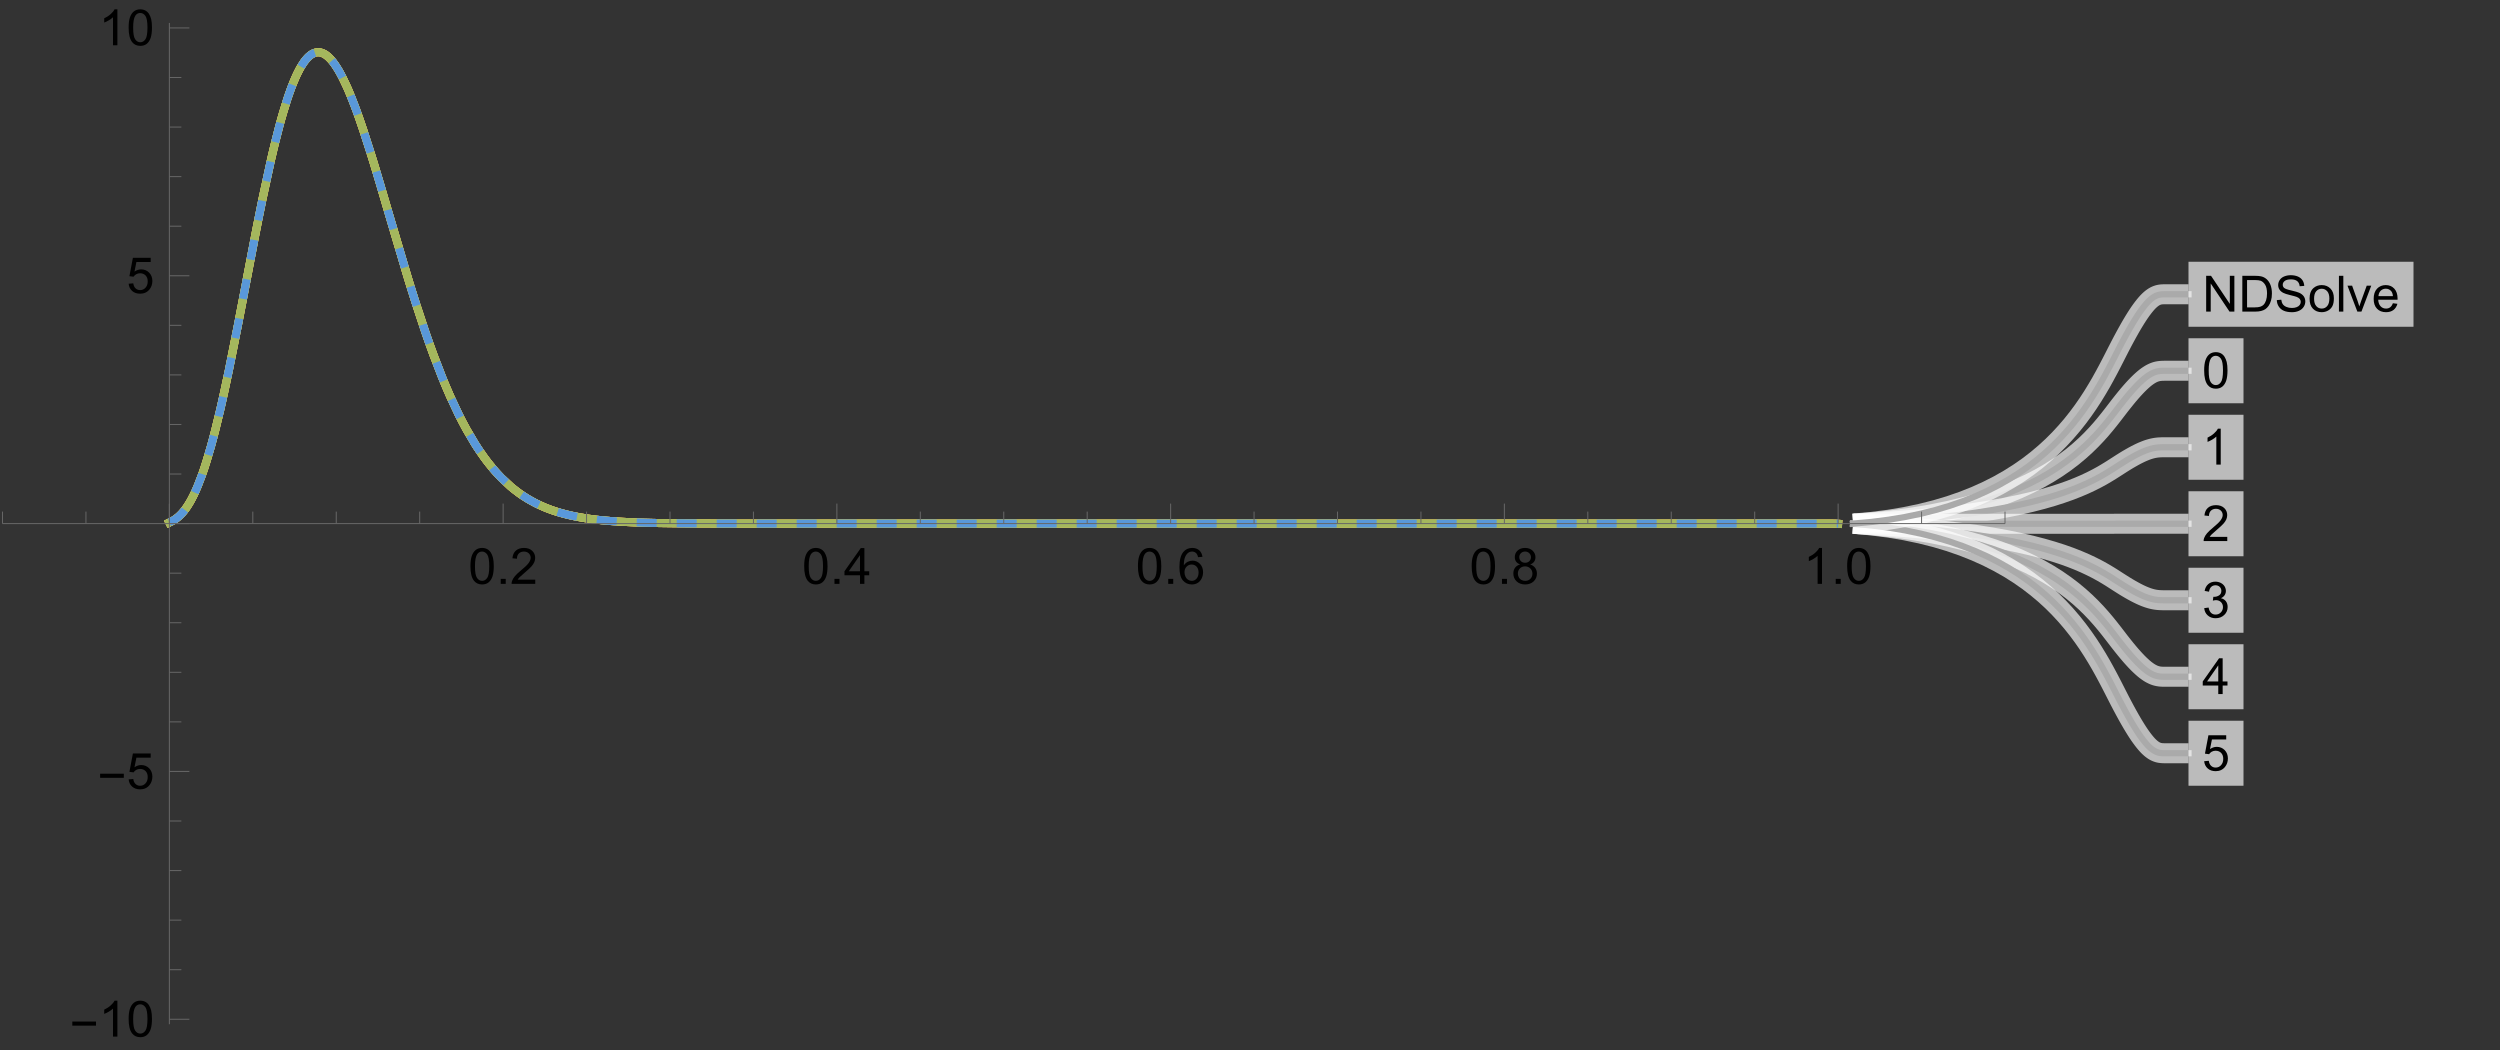 <?xml version="1.0" encoding="UTF-8"?>
<svg xmlns="http://www.w3.org/2000/svg" xmlns:xlink="http://www.w3.org/1999/xlink" width="500pt" height="210pt" viewBox="0 0 500 210" version="1.1">
<rect x="0" y="0" width="500" height="210" fill="#333333" stroke="none"/>
<defs>
<g>
<symbol overflow="visible" id="glyph0-0">
<path style="stroke:none;" d="M 1.25 0 L 1.25 -6.25 L 6.25 -6.25 L 6.25 0 Z M 1.406 -0.156 L 6.094 -0.156 L 6.094 -6.094 L 1.406 -6.094 Z M 1.406 -0.156 "/>
</symbol>
<symbol overflow="visible" id="glyph0-1">
<path style="stroke:none;" d="M 0.414 -3.531 C 0.41 -4.375 0.496 -5.055 0.676 -5.574 C 0.848 -6.086 1.109 -6.484 1.453 -6.766 C 1.797 -7.043 2.227 -7.184 2.75 -7.188 C 3.129 -7.184 3.465 -7.105 3.758 -6.953 C 4.047 -6.797 4.289 -6.574 4.477 -6.285 C 4.664 -5.992 4.812 -5.637 4.922 -5.223 C 5.027 -4.801 5.078 -4.238 5.082 -3.531 C 5.078 -2.688 4.992 -2.008 4.824 -1.496 C 4.648 -0.977 4.391 -0.578 4.051 -0.301 C 3.703 -0.02 3.27 0.117 2.75 0.121 C 2.055 0.117 1.516 -0.129 1.125 -0.621 C 0.648 -1.215 0.41 -2.184 0.414 -3.531 Z M 1.32 -3.531 C 1.316 -2.355 1.453 -1.574 1.73 -1.184 C 2.004 -0.793 2.344 -0.598 2.75 -0.602 C 3.148 -0.598 3.488 -0.793 3.766 -1.188 C 4.039 -1.574 4.176 -2.355 4.18 -3.531 C 4.176 -4.707 4.039 -5.488 3.766 -5.879 C 3.488 -6.262 3.145 -6.457 2.738 -6.461 C 2.332 -6.457 2.012 -6.285 1.773 -5.949 C 1.469 -5.508 1.316 -4.703 1.32 -3.531 Z M 1.32 -3.531 "/>
</symbol>
<symbol overflow="visible" id="glyph0-2">
<path style="stroke:none;" d="M 3.727 0 L 2.848 0 L 2.848 -5.602 C 2.637 -5.398 2.359 -5.195 2.016 -4.992 C 1.672 -4.789 1.363 -4.637 1.09 -4.543 L 1.09 -5.391 C 1.582 -5.621 2.012 -5.898 2.379 -6.23 C 2.746 -6.555 3.004 -6.875 3.16 -7.188 L 3.727 -7.188 Z M 3.727 0 "/>
</symbol>
<symbol overflow="visible" id="glyph0-3">
<path style="stroke:none;" d="M 5.035 -0.844 L 5.035 0 L 0.305 0 C 0.297 -0.211 0.328 -0.414 0.406 -0.609 C 0.523 -0.93 0.719 -1.246 0.984 -1.562 C 1.25 -1.871 1.633 -2.234 2.133 -2.648 C 2.91 -3.285 3.434 -3.789 3.711 -4.164 C 3.98 -4.535 4.117 -4.887 4.121 -5.219 C 4.117 -5.566 3.992 -5.859 3.746 -6.102 C 3.496 -6.336 3.172 -6.457 2.773 -6.461 C 2.348 -6.457 2.012 -6.328 1.758 -6.078 C 1.504 -5.82 1.375 -5.469 1.371 -5.023 L 0.469 -5.117 C 0.531 -5.789 0.762 -6.305 1.168 -6.656 C 1.566 -7.008 2.109 -7.184 2.793 -7.188 C 3.477 -7.184 4.02 -6.992 4.422 -6.617 C 4.82 -6.234 5.02 -5.762 5.023 -5.199 C 5.02 -4.91 4.961 -4.629 4.848 -4.355 C 4.727 -4.074 4.535 -3.785 4.266 -3.48 C 3.992 -3.176 3.539 -2.754 2.91 -2.223 C 2.383 -1.777 2.043 -1.477 1.895 -1.32 C 1.742 -1.16 1.621 -1.004 1.523 -0.844 Z M 5.035 -0.844 "/>
</symbol>
<symbol overflow="visible" id="glyph0-4">
<path style="stroke:none;" d="M 0.422 -1.891 L 1.301 -2.008 C 1.398 -1.508 1.566 -1.148 1.812 -0.93 C 2.055 -0.707 2.352 -0.598 2.699 -0.602 C 3.109 -0.598 3.457 -0.742 3.746 -1.031 C 4.027 -1.316 4.172 -1.668 4.176 -2.094 C 4.172 -2.492 4.039 -2.828 3.777 -3.094 C 3.512 -3.355 3.176 -3.484 2.773 -3.488 C 2.602 -3.484 2.395 -3.453 2.152 -3.391 L 2.25 -4.16 C 2.309 -4.152 2.355 -4.148 2.395 -4.152 C 2.766 -4.148 3.102 -4.246 3.402 -4.445 C 3.699 -4.637 3.848 -4.938 3.852 -5.348 C 3.848 -5.668 3.738 -5.934 3.523 -6.148 C 3.305 -6.355 3.023 -6.461 2.68 -6.465 C 2.336 -6.461 2.051 -6.355 1.824 -6.141 C 1.594 -5.926 1.449 -5.602 1.387 -5.176 L 0.508 -5.332 C 0.613 -5.918 0.855 -6.371 1.238 -6.699 C 1.617 -7.02 2.094 -7.184 2.66 -7.188 C 3.051 -7.184 3.41 -7.098 3.738 -6.934 C 4.066 -6.762 4.316 -6.535 4.496 -6.25 C 4.668 -5.957 4.758 -5.648 4.758 -5.328 C 4.758 -5.016 4.672 -4.734 4.508 -4.48 C 4.336 -4.227 4.09 -4.027 3.77 -3.879 C 4.191 -3.777 4.523 -3.574 4.758 -3.27 C 4.992 -2.961 5.109 -2.574 5.109 -2.113 C 5.109 -1.484 4.879 -0.953 4.426 -0.523 C 3.965 -0.086 3.391 0.129 2.695 0.129 C 2.066 0.129 1.543 -0.059 1.129 -0.434 C 0.711 -0.809 0.477 -1.293 0.422 -1.891 Z M 0.422 -1.891 "/>
</symbol>
<symbol overflow="visible" id="glyph0-5">
<path style="stroke:none;" d="M 3.234 0 L 3.234 -1.715 L 0.129 -1.715 L 0.129 -2.52 L 3.395 -7.16 L 4.113 -7.16 L 4.113 -2.52 L 5.078 -2.52 L 5.078 -1.715 L 4.113 -1.715 L 4.113 0 Z M 3.234 -2.52 L 3.234 -5.746 L 0.992 -2.52 Z M 3.234 -2.52 "/>
</symbol>
<symbol overflow="visible" id="glyph0-6">
<path style="stroke:none;" d="M 0.414 -1.875 L 1.34 -1.953 C 1.406 -1.5 1.562 -1.164 1.812 -0.941 C 2.059 -0.711 2.359 -0.598 2.715 -0.602 C 3.137 -0.598 3.496 -0.758 3.789 -1.078 C 4.082 -1.398 4.23 -1.82 4.23 -2.348 C 4.23 -2.848 4.086 -3.242 3.805 -3.535 C 3.52 -3.82 3.152 -3.965 2.699 -3.969 C 2.414 -3.965 2.16 -3.902 1.934 -3.777 C 1.707 -3.648 1.527 -3.48 1.398 -3.277 L 0.57 -3.383 L 1.266 -7.062 L 4.824 -7.062 L 4.824 -6.223 L 1.969 -6.223 L 1.582 -4.297 C 2.012 -4.594 2.461 -4.746 2.934 -4.746 C 3.555 -4.746 4.082 -4.527 4.516 -4.098 C 4.941 -3.66 5.156 -3.105 5.16 -2.426 C 5.156 -1.777 4.969 -1.215 4.594 -0.746 C 4.133 -0.168 3.504 0.117 2.715 0.121 C 2.059 0.117 1.527 -0.062 1.121 -0.426 C 0.707 -0.789 0.473 -1.273 0.414 -1.875 Z M 0.414 -1.875 "/>
</symbol>
<symbol overflow="visible" id="glyph0-7">
<path style="stroke:none;" d="M 0.762 0 L 0.762 -7.16 L 1.734 -7.16 L 5.492 -1.539 L 5.492 -7.16 L 6.402 -7.16 L 6.402 0 L 5.43 0 L 1.672 -5.625 L 1.672 0 Z M 0.762 0 "/>
</symbol>
<symbol overflow="visible" id="glyph0-8">
<path style="stroke:none;" d="M 0.773 0 L 0.773 -7.16 L 3.238 -7.16 C 3.793 -7.16 4.219 -7.125 4.512 -7.055 C 4.922 -6.961 5.27 -6.789 5.562 -6.543 C 5.938 -6.223 6.223 -5.816 6.41 -5.32 C 6.598 -4.82 6.691 -4.25 6.691 -3.617 C 6.691 -3.07 6.625 -2.59 6.5 -2.172 C 6.367 -1.75 6.207 -1.402 6.012 -1.129 C 5.812 -0.852 5.594 -0.637 5.359 -0.48 C 5.121 -0.324 4.836 -0.203 4.504 -0.121 C 4.168 -0.039 3.785 0 3.355 0 Z M 1.719 -0.844 L 3.246 -0.844 C 3.719 -0.844 4.09 -0.887 4.359 -0.977 C 4.625 -1.062 4.836 -1.188 5 -1.348 C 5.219 -1.57 5.395 -1.871 5.523 -2.254 C 5.648 -2.633 5.711 -3.094 5.715 -3.633 C 5.711 -4.383 5.59 -4.957 5.344 -5.359 C 5.098 -5.758 4.797 -6.027 4.449 -6.168 C 4.191 -6.262 3.785 -6.309 3.223 -6.312 L 1.719 -6.312 Z M 1.719 -0.844 "/>
</symbol>
<symbol overflow="visible" id="glyph0-9">
<path style="stroke:none;" d="M 0.449 -2.301 L 1.344 -2.379 C 1.383 -2.02 1.48 -1.723 1.637 -1.496 C 1.789 -1.262 2.031 -1.078 2.359 -0.938 C 2.684 -0.797 3.051 -0.727 3.457 -0.727 C 3.816 -0.727 4.133 -0.777 4.414 -0.887 C 4.688 -0.992 4.895 -1.141 5.031 -1.332 C 5.164 -1.516 5.23 -1.723 5.234 -1.945 C 5.23 -2.168 5.168 -2.363 5.039 -2.531 C 4.906 -2.699 4.691 -2.84 4.395 -2.953 C 4.199 -3.027 3.773 -3.141 3.117 -3.301 C 2.461 -3.457 2 -3.609 1.738 -3.75 C 1.395 -3.93 1.141 -4.152 0.973 -4.418 C 0.805 -4.684 0.719 -4.98 0.723 -5.309 C 0.719 -5.668 0.824 -6.004 1.031 -6.32 C 1.234 -6.633 1.531 -6.871 1.93 -7.035 C 2.32 -7.195 2.758 -7.277 3.242 -7.281 C 3.77 -7.277 4.238 -7.191 4.645 -7.023 C 5.047 -6.852 5.359 -6.602 5.582 -6.27 C 5.797 -5.938 5.914 -5.559 5.934 -5.141 L 5.023 -5.074 C 4.973 -5.527 4.809 -5.867 4.527 -6.098 C 4.242 -6.328 3.828 -6.445 3.281 -6.445 C 2.707 -6.445 2.289 -6.34 2.027 -6.129 C 1.766 -5.918 1.633 -5.664 1.637 -5.371 C 1.633 -5.109 1.727 -4.898 1.914 -4.738 C 2.094 -4.57 2.57 -4.398 3.34 -4.227 C 4.109 -4.047 4.637 -3.895 4.926 -3.77 C 5.34 -3.574 5.648 -3.332 5.848 -3.039 C 6.047 -2.742 6.145 -2.402 6.148 -2.023 C 6.145 -1.637 6.035 -1.277 5.82 -0.945 C 5.598 -0.605 5.285 -0.344 4.879 -0.16 C 4.469 0.027 4.008 0.117 3.5 0.121 C 2.852 0.117 2.309 0.027 1.871 -0.16 C 1.43 -0.348 1.086 -0.633 0.84 -1.012 C 0.59 -1.391 0.461 -1.82 0.449 -2.301 Z M 0.449 -2.301 "/>
</symbol>
<symbol overflow="visible" id="glyph0-10">
<path style="stroke:none;" d="M 0.332 -2.594 C 0.328 -3.551 0.594 -4.262 1.133 -4.727 C 1.574 -5.109 2.121 -5.301 2.766 -5.305 C 3.477 -5.301 4.059 -5.066 4.512 -4.602 C 4.965 -4.133 5.191 -3.488 5.191 -2.668 C 5.191 -1.996 5.09 -1.473 4.891 -1.09 C 4.688 -0.707 4.395 -0.41 4.016 -0.199 C 3.629 0.012 3.215 0.117 2.766 0.117 C 2.039 0.117 1.449 -0.113 1.004 -0.582 C 0.551 -1.043 0.328 -1.715 0.332 -2.594 Z M 1.234 -2.594 C 1.23 -1.926 1.375 -1.43 1.668 -1.102 C 1.957 -0.77 2.324 -0.602 2.766 -0.605 C 3.199 -0.602 3.559 -0.77 3.852 -1.102 C 4.141 -1.434 4.289 -1.938 4.289 -2.621 C 4.289 -3.262 4.141 -3.75 3.852 -4.078 C 3.555 -4.406 3.195 -4.57 2.766 -4.574 C 2.324 -4.57 1.957 -4.406 1.668 -4.082 C 1.375 -3.75 1.23 -3.254 1.234 -2.594 Z M 1.234 -2.594 "/>
</symbol>
<symbol overflow="visible" id="glyph0-11">
<path style="stroke:none;" d="M 0.641 0 L 0.641 -7.16 L 1.52 -7.16 L 1.52 0 Z M 0.641 0 "/>
</symbol>
<symbol overflow="visible" id="glyph0-12">
<path style="stroke:none;" d="M 2.102 0 L 0.129 -5.188 L 1.055 -5.188 L 2.168 -2.082 C 2.285 -1.742 2.395 -1.395 2.5 -1.035 C 2.574 -1.305 2.684 -1.633 2.828 -2.023 L 3.98 -5.188 L 4.883 -5.188 L 2.922 0 Z M 2.102 0 "/>
</symbol>
<symbol overflow="visible" id="glyph0-13">
<path style="stroke:none;" d="M 4.211 -1.672 L 5.117 -1.559 C 4.969 -1.027 4.703 -0.613 4.32 -0.32 C 3.93 -0.027 3.438 0.117 2.836 0.117 C 2.078 0.117 1.477 -0.113 1.031 -0.582 C 0.586 -1.047 0.363 -1.703 0.367 -2.551 C 0.363 -3.418 0.586 -4.098 1.039 -4.582 C 1.484 -5.062 2.07 -5.301 2.789 -5.305 C 3.48 -5.301 4.047 -5.066 4.488 -4.594 C 4.926 -4.121 5.145 -3.457 5.148 -2.602 C 5.145 -2.547 5.141 -2.469 5.141 -2.367 L 1.273 -2.367 C 1.305 -1.797 1.469 -1.359 1.758 -1.059 C 2.047 -0.754 2.406 -0.602 2.844 -0.605 C 3.16 -0.602 3.434 -0.688 3.664 -0.859 C 3.891 -1.027 4.074 -1.297 4.211 -1.672 Z M 1.324 -3.09 L 4.219 -3.09 C 4.18 -3.523 4.066 -3.852 3.887 -4.074 C 3.605 -4.41 3.242 -4.582 2.797 -4.582 C 2.391 -4.582 2.051 -4.445 1.777 -4.176 C 1.5 -3.902 1.352 -3.539 1.324 -3.09 Z M 1.324 -3.09 "/>
</symbol>
<symbol overflow="visible" id="glyph0-14">
<path style="stroke:none;" d="M 0.91 0 L 0.91 -1 L 1.91 -1 L 1.91 0 Z M 0.91 0 "/>
</symbol>
<symbol overflow="visible" id="glyph0-15">
<path style="stroke:none;" d="M 4.977 -5.406 L 4.102 -5.336 C 4.023 -5.68 3.91 -5.93 3.77 -6.09 C 3.527 -6.336 3.234 -6.461 2.891 -6.465 C 2.609 -6.461 2.363 -6.383 2.152 -6.23 C 1.871 -6.027 1.656 -5.734 1.5 -5.348 C 1.34 -4.957 1.254 -4.406 1.25 -3.691 C 1.457 -4.012 1.715 -4.25 2.023 -4.41 C 2.328 -4.562 2.652 -4.641 2.988 -4.645 C 3.574 -4.641 4.07 -4.426 4.484 -3.996 C 4.891 -3.566 5.098 -3.008 5.102 -2.324 C 5.098 -1.875 5 -1.457 4.812 -1.07 C 4.617 -0.684 4.352 -0.387 4.016 -0.184 C 3.672 0.02 3.289 0.117 2.863 0.121 C 2.125 0.117 1.527 -0.148 1.066 -0.688 C 0.605 -1.223 0.375 -2.113 0.375 -3.352 C 0.375 -4.734 0.629 -5.738 1.145 -6.367 C 1.586 -6.91 2.188 -7.184 2.945 -7.188 C 3.504 -7.184 3.965 -7.027 4.328 -6.715 C 4.684 -6.398 4.898 -5.961 4.977 -5.406 Z M 1.387 -2.32 C 1.383 -2.016 1.445 -1.723 1.578 -1.449 C 1.703 -1.168 1.883 -0.957 2.117 -0.816 C 2.344 -0.668 2.59 -0.598 2.848 -0.602 C 3.215 -0.598 3.531 -0.746 3.801 -1.051 C 4.066 -1.348 4.199 -1.754 4.203 -2.27 C 4.199 -2.762 4.07 -3.152 3.809 -3.438 C 3.543 -3.723 3.211 -3.867 2.812 -3.867 C 2.414 -3.867 2.074 -3.723 1.801 -3.438 C 1.52 -3.152 1.383 -2.781 1.387 -2.32 Z M 1.387 -2.32 "/>
</symbol>
<symbol overflow="visible" id="glyph0-16">
<path style="stroke:none;" d="M 1.77 -3.883 C 1.402 -4.012 1.129 -4.203 0.957 -4.453 C 0.777 -4.699 0.691 -4.996 0.695 -5.344 C 0.691 -5.863 0.879 -6.301 1.254 -6.656 C 1.629 -7.008 2.125 -7.184 2.75 -7.188 C 3.371 -7.184 3.875 -7 4.258 -6.641 C 4.637 -6.273 4.828 -5.832 4.828 -5.316 C 4.828 -4.98 4.738 -4.691 4.566 -4.449 C 4.391 -4.199 4.129 -4.012 3.773 -3.883 C 4.211 -3.738 4.543 -3.508 4.777 -3.188 C 5.004 -2.867 5.121 -2.484 5.121 -2.047 C 5.121 -1.43 4.902 -0.918 4.473 -0.504 C 4.035 -0.09 3.469 0.117 2.766 0.121 C 2.055 0.117 1.484 -0.09 1.055 -0.504 C 0.621 -0.922 0.402 -1.441 0.406 -2.07 C 0.402 -2.531 0.52 -2.922 0.758 -3.238 C 0.992 -3.551 1.332 -3.766 1.77 -3.883 Z M 1.594 -5.371 C 1.594 -5.031 1.699 -4.754 1.918 -4.539 C 2.133 -4.324 2.418 -4.219 2.77 -4.219 C 3.105 -4.219 3.383 -4.324 3.602 -4.539 C 3.816 -4.75 3.926 -5.012 3.926 -5.324 C 3.926 -5.641 3.812 -5.91 3.59 -6.133 C 3.367 -6.352 3.09 -6.461 2.758 -6.465 C 2.422 -6.461 2.145 -6.355 1.926 -6.141 C 1.703 -5.926 1.594 -5.668 1.594 -5.371 Z M 1.309 -2.066 C 1.305 -1.812 1.363 -1.57 1.484 -1.34 C 1.602 -1.102 1.781 -0.918 2.016 -0.793 C 2.25 -0.66 2.5 -0.598 2.773 -0.602 C 3.188 -0.598 3.535 -0.73 3.812 -1.004 C 4.082 -1.27 4.219 -1.613 4.223 -2.035 C 4.219 -2.457 4.078 -2.809 3.801 -3.086 C 3.516 -3.359 3.164 -3.496 2.746 -3.5 C 2.328 -3.496 1.984 -3.359 1.715 -3.09 C 1.441 -2.812 1.305 -2.473 1.309 -2.066 Z M 1.309 -2.066 "/>
</symbol>
<symbol overflow="visible" id="glyph1-0">
<path style="stroke:none;" d="M 0.625 0 L 0.625 -8 L 4.375 -8 L 4.375 0 Z M 1.25 -0.625 L 3.75 -0.625 L 3.75 -7.375 L 1.25 -7.375 Z M 1.25 -0.625 "/>
</symbol>
<symbol overflow="visible" id="glyph1-1">
<path style="stroke:none;" d="M 5.289 -2.191 L 0.551 -2.191 L 0.551 -3.012 L 5.289 -3.012 Z M 5.289 -2.191 "/>
</symbol>
</g>
</defs>
<g id="surface231">
<path style="fill:none;stroke-width:1.6;stroke-linecap:square;stroke-linejoin:miter;stroke:rgb(39.681%,31.014%,20.41%);stroke-opacity:1;stroke-miterlimit:3.25;" d="M 33.875 104.504 L 33.977 104.453 L 34.078 104.406 L 34.285 104.301 L 34.387 104.246 L 34.488 104.188 L 34.695 104.07 L 34.797 104.008 L 34.898 103.941 L 35.102 103.805 L 35.512 103.492 L 35.613 103.41 L 35.719 103.32 L 35.922 103.137 L 36.023 103.039 L 36.125 102.938 L 36.332 102.723 L 36.535 102.496 L 36.742 102.25 L 37.152 101.719 L 37.254 101.574 L 37.355 101.426 L 37.559 101.117 L 37.969 100.449 L 38.07 100.27 L 38.176 100.09 L 38.379 99.711 L 38.789 98.898 L 38.891 98.684 L 38.992 98.465 L 39.199 98.012 L 39.605 97.055 L 40.426 94.906 L 40.535 94.59 L 40.648 94.273 L 40.871 93.617 L 41.312 92.238 L 42.203 89.227 L 42.422 88.422 L 42.645 87.594 L 43.09 85.887 L 43.977 82.242 L 44.09 81.766 L 44.199 81.285 L 44.422 80.316 L 44.863 78.324 L 45.754 74.172 L 47.527 65.336 L 47.633 64.805 L 47.734 64.273 L 47.941 63.203 L 48.355 61.055 L 49.188 56.73 L 50.844 48.121 L 50.949 47.59 L 51.051 47.062 L 51.258 46.008 L 51.672 43.918 L 52.5 39.844 L 54.16 32.203 L 54.262 31.762 L 54.363 31.324 L 54.566 30.461 L 54.973 28.777 L 55.785 25.594 L 55.887 25.215 L 55.988 24.84 L 56.191 24.102 L 56.598 22.68 L 57.41 20.055 L 57.512 19.746 L 57.613 19.445 L 57.816 18.855 L 58.223 17.73 L 58.426 17.199 L 58.629 16.688 L 59.035 15.727 L 59.137 15.5 L 59.238 15.277 L 59.441 14.844 L 59.848 14.047 L 59.949 13.859 L 60.051 13.676 L 60.254 13.328 L 60.66 12.695 L 60.77 12.535 L 60.883 12.387 L 61.102 12.102 L 61.211 11.969 L 61.32 11.84 L 61.543 11.602 L 61.652 11.492 L 61.762 11.391 L 61.875 11.293 L 61.984 11.203 L 62.094 11.117 L 62.203 11.039 L 62.312 10.965 L 62.426 10.898 L 62.535 10.836 L 62.645 10.781 L 62.863 10.688 L 62.977 10.652 L 63.086 10.621 L 63.195 10.594 L 63.305 10.574 L 63.414 10.559 L 63.527 10.551 L 63.637 10.547 L 63.746 10.551 L 63.855 10.559 L 63.969 10.574 L 64.078 10.594 L 64.188 10.617 L 64.297 10.648 L 64.406 10.684 L 64.52 10.727 L 64.629 10.773 L 64.738 10.828 L 64.848 10.887 L 64.957 10.949 L 65.07 11.02 L 65.18 11.094 L 65.289 11.172 L 65.508 11.348 L 65.621 11.441 L 65.73 11.543 L 65.949 11.758 L 66.059 11.871 L 66.172 11.992 L 66.391 12.246 L 66.5 12.383 L 66.613 12.52 L 66.832 12.812 L 67.051 13.125 L 67.273 13.453 L 67.715 14.168 L 67.816 14.344 L 67.918 14.523 L 68.125 14.895 L 68.535 15.68 L 69.359 17.41 L 69.461 17.641 L 69.566 17.875 L 69.77 18.352 L 70.18 19.34 L 71.004 21.445 L 71.105 21.719 L 71.211 21.996 L 71.414 22.555 L 71.828 23.707 L 72.648 26.102 L 74.297 31.223 L 74.406 31.582 L 74.52 31.941 L 74.742 32.668 L 75.188 34.133 L 76.078 37.105 L 77.863 43.16 L 81.43 55.16 L 81.539 55.516 L 81.648 55.875 L 81.867 56.586 L 82.305 57.992 L 83.18 60.762 L 84.93 66.055 L 85.039 66.371 L 85.148 66.691 L 85.367 67.32 L 85.805 68.566 L 86.68 70.984 L 88.43 75.512 L 88.531 75.766 L 88.637 76.016 L 88.84 76.508 L 89.246 77.484 L 90.062 79.359 L 91.695 82.844 L 91.797 83.047 L 91.902 83.25 L 92.105 83.656 L 92.512 84.445 L 93.328 85.961 L 94.961 88.734 L 95.074 88.91 L 95.184 89.082 L 95.406 89.426 L 95.848 90.098 L 96.734 91.367 L 96.844 91.52 L 96.953 91.668 L 97.176 91.969 L 97.617 92.547 L 98.504 93.641 L 98.613 93.77 L 98.727 93.902 L 98.945 94.156 L 99.391 94.652 L 100.273 95.586 L 102.047 97.238 L 102.148 97.328 L 102.254 97.414 L 102.461 97.586 L 102.871 97.922 L 103.699 98.547 L 103.801 98.621 L 103.906 98.695 L 104.113 98.84 L 104.527 99.125 L 105.352 99.652 L 105.457 99.715 L 105.559 99.777 L 105.766 99.902 L 106.18 100.137 L 107.004 100.582 L 107.109 100.637 L 107.211 100.688 L 107.418 100.789 L 107.832 100.988 L 108.66 101.359 L 108.758 101.402 L 108.859 101.445 L 109.469 101.691 L 110.277 101.992 L 110.684 102.133 L 111.09 102.266 L 111.898 102.516 L 112 102.547 L 112.102 102.574 L 112.305 102.633 L 112.711 102.742 L 113.52 102.949 L 113.926 103.043 L 114.332 103.133 L 115.141 103.301 L 115.25 103.324 L 115.359 103.344 L 115.582 103.387 L 116.02 103.465 L 116.898 103.613 L 117.008 103.629 L 117.117 103.648 L 117.34 103.68 L 117.777 103.742 L 118.656 103.859 L 118.766 103.871 L 118.879 103.887 L 119.098 103.914 L 119.535 103.961 L 119.648 103.977 L 119.977 104.012 L 120.414 104.055 L 120.527 104.066 L 120.637 104.074 L 120.855 104.098 L 121.297 104.137 L 122.176 104.207 L 122.379 104.223 L 122.586 104.238 L 122.996 104.27 L 123.816 104.32 L 123.918 104.328 L 124.02 104.332 L 124.227 104.344 L 124.637 104.367 L 125.457 104.41 L 125.559 104.414 L 125.66 104.422 L 125.867 104.43 L 126.277 104.449 L 126.48 104.457 L 126.688 104.465 L 127.098 104.48 L 127.301 104.488 L 127.508 104.496 L 127.918 104.512 L 128.738 104.535 L 128.848 104.539 L 128.961 104.543 L 129.18 104.547 L 129.625 104.559 L 129.738 104.562 L 129.848 104.566 L 130.07 104.57 L 130.516 104.582 L 130.625 104.586 L 130.738 104.586 L 130.961 104.59 L 131.406 104.602 L 132.293 104.617 L 132.406 104.617 L 132.516 104.621 L 133.184 104.633 L 133.406 104.633 L 134.074 104.645 L 134.293 104.645 L 134.516 104.648 L 134.961 104.652 L 135.852 104.664 L 136.07 104.664 L 136.289 104.668 L 136.723 104.672 L 136.941 104.672 L 137.16 104.676 L 137.598 104.68 L 138.035 104.68 L 138.469 104.684 L 139.344 104.688 L 139.453 104.691 L 139.777 104.691 L 140.215 104.695 L 140.652 104.695 L 141.09 104.699 L 141.961 104.699 L 142.836 104.703 L 143.242 104.703 L 143.648 104.707 L 144.668 104.707 L 144.871 104.711 L 147.109 104.711 L 147.312 104.715 L 151.336 104.715 L 151.555 104.719 L 359.574 104.719 L 359.68 104.723 L 362.812 104.723 L 362.93 104.719 L 364.188 104.719 L 364.305 104.715 L 365.906 104.715 L 366.02 104.719 L 366.363 104.719 L 366.48 104.723 L 366.594 104.723 L 366.707 104.727 L 366.824 104.727 L 367.051 104.734 L 367.168 104.738 L 367.395 104.746 L 367.512 104.75 L 367.625 104.754 "/>
<path style="fill:none;stroke-width:1.6;stroke-linecap:square;stroke-linejoin:miter;stroke:rgb(64.274%,33.057%,15.407%);stroke-opacity:1;stroke-miterlimit:3.25;" d="M 33.875 104.504 L 33.977 104.453 L 34.078 104.406 L 34.285 104.301 L 34.387 104.246 L 34.488 104.188 L 34.695 104.07 L 34.797 104.008 L 34.898 103.941 L 35.102 103.805 L 35.512 103.492 L 35.613 103.41 L 35.719 103.32 L 35.922 103.133 L 36.023 103.035 L 36.125 102.934 L 36.332 102.723 L 36.434 102.609 L 36.535 102.492 L 36.742 102.25 L 37.152 101.715 L 37.254 101.57 L 37.355 101.422 L 37.559 101.117 L 37.969 100.445 L 38.07 100.27 L 38.176 100.086 L 38.379 99.707 L 38.789 98.895 L 38.891 98.68 L 38.992 98.461 L 39.199 98.008 L 39.605 97.047 L 40.426 94.898 L 40.535 94.586 L 40.648 94.266 L 40.871 93.609 L 41.312 92.23 L 42.203 89.215 L 42.312 88.816 L 42.422 88.41 L 42.645 87.586 L 43.09 85.875 L 43.977 82.227 L 44.09 81.75 L 44.199 81.27 L 44.422 80.297 L 44.863 78.309 L 45.754 74.152 L 47.527 65.309 L 47.633 64.777 L 47.734 64.242 L 47.941 63.172 L 48.355 61.023 L 49.188 56.691 L 50.844 48.074 L 50.949 47.543 L 51.051 47.016 L 51.258 45.961 L 51.672 43.871 L 52.5 39.789 L 54.16 32.141 L 54.262 31.699 L 54.363 31.262 L 54.566 30.395 L 54.973 28.707 L 55.785 25.523 L 55.887 25.141 L 55.988 24.766 L 56.191 24.027 L 56.598 22.605 L 57.41 19.977 L 57.512 19.668 L 57.613 19.363 L 57.816 18.773 L 58.223 17.648 L 58.426 17.117 L 58.629 16.605 L 59.035 15.641 L 59.238 15.188 L 59.441 14.758 L 59.848 13.957 L 59.949 13.77 L 60.051 13.586 L 60.254 13.238 L 60.66 12.602 L 60.77 12.445 L 60.883 12.293 L 61.102 12.008 L 61.211 11.875 L 61.32 11.746 L 61.543 11.508 L 61.652 11.398 L 61.762 11.297 L 61.875 11.199 L 61.984 11.109 L 62.094 11.023 L 62.203 10.941 L 62.312 10.871 L 62.426 10.801 L 62.645 10.684 L 62.754 10.637 L 62.863 10.594 L 62.977 10.555 L 63.086 10.523 L 63.195 10.496 L 63.305 10.477 L 63.414 10.461 L 63.527 10.453 L 63.637 10.449 L 63.746 10.453 L 63.855 10.461 L 63.969 10.473 L 64.078 10.492 L 64.188 10.52 L 64.297 10.551 L 64.406 10.586 L 64.52 10.629 L 64.629 10.676 L 64.738 10.727 L 64.848 10.785 L 64.957 10.848 L 65.07 10.918 L 65.18 10.992 L 65.289 11.07 L 65.508 11.246 L 65.621 11.34 L 65.73 11.441 L 65.949 11.656 L 66.059 11.77 L 66.172 11.891 L 66.391 12.145 L 66.5 12.281 L 66.613 12.418 L 66.832 12.711 L 67.051 13.023 L 67.273 13.355 L 67.715 14.066 L 67.816 14.242 L 67.918 14.422 L 68.125 14.793 L 68.535 15.578 L 69.359 17.309 L 69.461 17.539 L 69.566 17.773 L 69.77 18.25 L 70.18 19.238 L 71.004 21.348 L 71.105 21.621 L 71.211 21.898 L 71.414 22.461 L 71.828 23.609 L 72.648 26.008 L 74.297 31.133 L 74.406 31.492 L 74.52 31.852 L 74.742 32.578 L 75.188 34.043 L 76.078 37.02 L 77.863 43.078 L 81.43 55.094 L 81.539 55.449 L 81.648 55.809 L 81.867 56.52 L 82.305 57.93 L 83.18 60.699 L 84.93 65.996 L 85.148 66.637 L 85.367 67.27 L 85.805 68.516 L 86.68 70.934 L 88.43 75.469 L 88.531 75.723 L 88.637 75.973 L 88.84 76.469 L 89.246 77.441 L 90.062 79.324 L 91.695 82.809 L 91.797 83.016 L 91.902 83.219 L 92.105 83.621 L 92.512 84.414 L 93.328 85.934 L 94.961 88.707 L 95.074 88.883 L 95.184 89.059 L 95.406 89.402 L 95.848 90.074 L 96.734 91.344 L 96.953 91.648 L 97.176 91.945 L 97.617 92.527 L 98.504 93.621 L 98.613 93.754 L 98.727 93.883 L 98.945 94.137 L 99.391 94.637 L 100.273 95.57 L 102.047 97.227 L 102.148 97.316 L 102.254 97.402 L 102.461 97.574 L 102.871 97.906 L 103.699 98.535 L 103.801 98.609 L 103.906 98.684 L 104.113 98.832 L 104.527 99.113 L 105.352 99.645 L 105.457 99.707 L 105.559 99.77 L 105.766 99.891 L 106.18 100.129 L 107.004 100.574 L 107.109 100.629 L 107.211 100.68 L 107.418 100.781 L 107.832 100.98 L 108.66 101.352 L 108.758 101.395 L 109.062 101.523 L 109.469 101.684 L 110.277 101.988 L 110.684 102.129 L 111.09 102.262 L 111.898 102.512 L 112 102.543 L 112.102 102.57 L 112.305 102.629 L 112.711 102.738 L 113.52 102.945 L 114.332 103.133 L 115.141 103.301 L 115.25 103.32 L 115.359 103.344 L 115.582 103.383 L 116.02 103.465 L 116.898 103.609 L 117.008 103.629 L 117.117 103.645 L 117.34 103.676 L 117.777 103.742 L 118.656 103.859 L 118.766 103.871 L 118.879 103.883 L 119.098 103.91 L 119.535 103.961 L 119.648 103.973 L 120.414 104.055 L 120.527 104.062 L 120.637 104.074 L 120.855 104.094 L 121.297 104.137 L 122.176 104.207 L 122.379 104.223 L 122.586 104.238 L 123.816 104.32 L 123.918 104.328 L 124.02 104.332 L 124.227 104.344 L 124.637 104.367 L 125.457 104.41 L 125.66 104.418 L 125.867 104.43 L 126.277 104.445 L 126.379 104.453 L 126.48 104.457 L 126.688 104.465 L 127.098 104.48 L 127.301 104.488 L 127.508 104.496 L 127.918 104.508 L 128.738 104.535 L 128.848 104.539 L 128.961 104.543 L 129.18 104.547 L 129.625 104.559 L 129.738 104.562 L 129.848 104.566 L 130.07 104.57 L 130.516 104.582 L 130.625 104.582 L 130.738 104.586 L 130.961 104.59 L 131.406 104.602 L 132.293 104.617 L 132.406 104.617 L 132.516 104.621 L 132.738 104.625 L 133.184 104.629 L 133.293 104.633 L 133.406 104.633 L 134.074 104.645 L 134.293 104.645 L 134.516 104.648 L 134.961 104.652 L 135.852 104.664 L 136.07 104.664 L 136.289 104.668 L 136.723 104.672 L 136.941 104.672 L 137.16 104.676 L 137.598 104.68 L 138.035 104.68 L 138.469 104.684 L 139.344 104.688 L 139.453 104.691 L 139.777 104.691 L 140.215 104.695 L 140.652 104.695 L 141.09 104.699 L 141.961 104.699 L 142.836 104.703 L 143.242 104.703 L 143.648 104.707 L 144.668 104.707 L 144.871 104.711 L 147.109 104.711 L 147.312 104.715 L 151.336 104.715 L 151.555 104.719 L 359.574 104.719 L 359.68 104.723 L 362.812 104.723 L 362.93 104.719 L 364.188 104.719 L 364.305 104.715 L 366.02 104.715 L 366.137 104.719 L 366.363 104.719 L 366.48 104.723 L 366.594 104.723 L 366.707 104.727 L 366.824 104.727 L 367.051 104.734 L 367.168 104.738 L 367.395 104.746 L 367.512 104.75 L 367.625 104.758 "/>
<path style="fill:none;stroke-width:1.6;stroke-linecap:square;stroke-linejoin:miter;stroke:rgb(72.673%,53.814%,31.592%);stroke-opacity:1;stroke-miterlimit:3.25;" d="M 33.875 104.504 L 33.977 104.453 L 34.078 104.406 L 34.285 104.301 L 34.387 104.246 L 34.488 104.188 L 34.695 104.07 L 34.797 104.008 L 34.898 103.941 L 35.102 103.805 L 35.512 103.492 L 35.613 103.41 L 35.719 103.32 L 35.922 103.133 L 36.023 103.035 L 36.125 102.934 L 36.332 102.723 L 36.434 102.609 L 36.535 102.492 L 36.742 102.25 L 37.152 101.715 L 37.254 101.57 L 37.355 101.422 L 37.559 101.117 L 37.969 100.445 L 38.07 100.27 L 38.176 100.086 L 38.379 99.707 L 38.789 98.895 L 38.891 98.68 L 38.992 98.461 L 39.199 98.008 L 39.605 97.047 L 40.426 94.898 L 40.535 94.586 L 40.648 94.266 L 40.871 93.609 L 41.312 92.23 L 42.203 89.215 L 42.312 88.816 L 42.422 88.41 L 42.645 87.586 L 43.09 85.875 L 43.977 82.227 L 44.09 81.75 L 44.199 81.27 L 44.422 80.297 L 44.863 78.309 L 45.754 74.152 L 47.527 65.309 L 47.633 64.777 L 47.734 64.242 L 47.941 63.172 L 48.355 61.02 L 49.188 56.691 L 50.844 48.074 L 50.949 47.543 L 51.051 47.016 L 51.258 45.961 L 51.672 43.871 L 52.5 39.789 L 54.16 32.141 L 54.262 31.699 L 54.363 31.262 L 54.566 30.395 L 54.973 28.707 L 55.785 25.523 L 55.887 25.141 L 55.988 24.766 L 56.191 24.027 L 56.598 22.605 L 57.41 19.977 L 57.512 19.668 L 57.613 19.363 L 57.816 18.773 L 58.223 17.648 L 58.426 17.117 L 58.629 16.605 L 59.035 15.641 L 59.238 15.188 L 59.441 14.758 L 59.848 13.957 L 59.949 13.77 L 60.051 13.586 L 60.254 13.238 L 60.66 12.602 L 60.77 12.445 L 60.883 12.293 L 61.102 12.008 L 61.211 11.875 L 61.32 11.746 L 61.543 11.508 L 61.652 11.398 L 61.762 11.297 L 61.875 11.199 L 61.984 11.109 L 62.094 11.023 L 62.203 10.941 L 62.312 10.871 L 62.426 10.801 L 62.645 10.684 L 62.754 10.637 L 62.863 10.594 L 62.977 10.555 L 63.086 10.523 L 63.195 10.496 L 63.305 10.477 L 63.414 10.461 L 63.527 10.453 L 63.637 10.449 L 63.746 10.453 L 63.855 10.461 L 63.969 10.473 L 64.078 10.492 L 64.188 10.52 L 64.297 10.551 L 64.406 10.586 L 64.52 10.629 L 64.629 10.676 L 64.738 10.727 L 64.848 10.785 L 64.957 10.848 L 65.07 10.918 L 65.18 10.992 L 65.289 11.07 L 65.508 11.246 L 65.621 11.34 L 65.73 11.441 L 65.949 11.656 L 66.059 11.77 L 66.172 11.891 L 66.391 12.145 L 66.5 12.281 L 66.613 12.418 L 66.832 12.711 L 67.051 13.023 L 67.273 13.355 L 67.715 14.066 L 67.816 14.242 L 67.918 14.422 L 68.125 14.793 L 68.535 15.578 L 69.359 17.309 L 69.461 17.539 L 69.566 17.773 L 69.77 18.25 L 70.18 19.238 L 71.004 21.348 L 71.105 21.621 L 71.211 21.898 L 71.414 22.461 L 71.828 23.609 L 72.648 26.008 L 74.297 31.133 L 74.406 31.492 L 74.52 31.852 L 74.742 32.578 L 75.188 34.043 L 76.078 37.02 L 77.863 43.078 L 81.43 55.094 L 81.539 55.449 L 81.648 55.809 L 81.867 56.52 L 82.305 57.93 L 83.18 60.699 L 84.93 65.996 L 85.148 66.637 L 85.367 67.27 L 85.805 68.516 L 86.68 70.934 L 88.43 75.469 L 88.531 75.723 L 88.637 75.973 L 88.84 76.469 L 89.246 77.441 L 90.062 79.324 L 91.695 82.809 L 91.797 83.016 L 91.902 83.219 L 92.105 83.621 L 92.512 84.414 L 93.328 85.934 L 94.961 88.707 L 95.074 88.883 L 95.184 89.059 L 95.406 89.402 L 95.848 90.074 L 96.734 91.344 L 96.953 91.648 L 97.176 91.945 L 97.617 92.527 L 98.504 93.621 L 98.613 93.754 L 98.727 93.883 L 98.945 94.137 L 99.391 94.637 L 100.273 95.57 L 102.047 97.227 L 102.148 97.316 L 102.254 97.402 L 102.461 97.574 L 102.871 97.906 L 103.699 98.535 L 103.801 98.609 L 103.906 98.684 L 104.113 98.832 L 104.527 99.113 L 105.352 99.645 L 105.457 99.707 L 105.559 99.77 L 105.766 99.891 L 106.18 100.129 L 107.004 100.574 L 107.109 100.629 L 107.211 100.68 L 107.418 100.781 L 107.832 100.98 L 108.66 101.352 L 108.758 101.395 L 109.062 101.523 L 109.469 101.684 L 110.277 101.988 L 110.684 102.129 L 111.09 102.262 L 111.898 102.512 L 112 102.543 L 112.102 102.57 L 112.305 102.629 L 112.711 102.738 L 113.52 102.945 L 114.332 103.133 L 115.141 103.301 L 115.25 103.32 L 115.359 103.344 L 115.582 103.383 L 116.02 103.465 L 116.898 103.609 L 117.008 103.629 L 117.117 103.645 L 117.34 103.676 L 117.777 103.742 L 118.656 103.859 L 118.766 103.871 L 118.879 103.883 L 119.098 103.91 L 119.535 103.961 L 119.648 103.973 L 120.414 104.055 L 120.527 104.062 L 120.637 104.074 L 120.855 104.094 L 121.297 104.137 L 122.176 104.207 L 122.379 104.223 L 122.586 104.238 L 123.816 104.32 L 123.918 104.328 L 124.02 104.332 L 124.227 104.344 L 124.637 104.367 L 125.457 104.41 L 125.66 104.418 L 125.867 104.43 L 126.277 104.445 L 126.379 104.453 L 126.48 104.457 L 126.688 104.465 L 127.098 104.48 L 127.301 104.488 L 127.508 104.496 L 127.918 104.508 L 128.738 104.535 L 128.848 104.539 L 128.961 104.543 L 129.18 104.547 L 129.625 104.559 L 129.738 104.562 L 129.848 104.566 L 130.07 104.57 L 130.516 104.582 L 130.625 104.582 L 130.738 104.586 L 130.961 104.59 L 131.406 104.602 L 132.293 104.617 L 132.406 104.617 L 132.516 104.621 L 132.738 104.625 L 133.184 104.629 L 133.293 104.633 L 133.406 104.633 L 134.074 104.645 L 134.293 104.645 L 134.516 104.648 L 134.961 104.652 L 135.852 104.664 L 136.07 104.664 L 136.289 104.668 L 136.723 104.672 L 136.941 104.672 L 137.16 104.676 L 137.598 104.68 L 138.035 104.68 L 138.469 104.684 L 139.344 104.688 L 139.453 104.691 L 139.777 104.691 L 140.215 104.695 L 140.652 104.695 L 141.09 104.699 L 141.961 104.699 L 142.836 104.703 L 143.242 104.703 L 143.648 104.707 L 144.668 104.707 L 144.871 104.711 L 147.109 104.711 L 147.312 104.715 L 151.336 104.715 L 151.555 104.719 L 359.574 104.719 L 359.68 104.723 L 362.812 104.723 L 362.93 104.719 L 364.188 104.719 L 364.305 104.715 L 366.02 104.715 L 366.137 104.719 L 366.363 104.719 L 366.48 104.723 L 366.594 104.723 L 366.707 104.727 L 366.824 104.727 L 367.051 104.734 L 367.168 104.738 L 367.395 104.746 L 367.512 104.75 L 367.625 104.758 "/>
<path style="fill:none;stroke-width:1.6;stroke-linecap:square;stroke-linejoin:miter;stroke:rgb(81.788%,72.609%,42.699%);stroke-opacity:1;stroke-miterlimit:3.25;" d="M 33.875 104.504 L 33.977 104.453 L 34.078 104.406 L 34.285 104.301 L 34.387 104.246 L 34.488 104.188 L 34.695 104.07 L 34.797 104.008 L 34.898 103.941 L 35.102 103.805 L 35.512 103.492 L 35.613 103.41 L 35.719 103.32 L 35.922 103.133 L 36.023 103.035 L 36.125 102.934 L 36.332 102.723 L 36.434 102.609 L 36.535 102.492 L 36.742 102.25 L 37.152 101.715 L 37.254 101.57 L 37.355 101.422 L 37.559 101.117 L 37.969 100.445 L 38.07 100.27 L 38.176 100.086 L 38.379 99.707 L 38.789 98.895 L 38.891 98.68 L 38.992 98.461 L 39.199 98.008 L 39.605 97.047 L 40.426 94.898 L 40.535 94.586 L 40.648 94.266 L 40.871 93.609 L 41.312 92.23 L 42.203 89.215 L 42.312 88.816 L 42.422 88.41 L 42.645 87.586 L 43.09 85.875 L 43.977 82.227 L 44.09 81.75 L 44.199 81.27 L 44.422 80.297 L 44.863 78.309 L 45.754 74.152 L 47.527 65.309 L 47.633 64.777 L 47.734 64.242 L 47.941 63.172 L 48.355 61.02 L 49.188 56.691 L 50.844 48.074 L 50.949 47.543 L 51.051 47.016 L 51.258 45.961 L 51.672 43.871 L 52.5 39.789 L 54.16 32.141 L 54.262 31.699 L 54.363 31.262 L 54.566 30.395 L 54.973 28.707 L 55.785 25.523 L 55.887 25.141 L 55.988 24.766 L 56.191 24.027 L 56.598 22.605 L 57.41 19.977 L 57.512 19.668 L 57.613 19.363 L 57.816 18.773 L 58.223 17.648 L 58.426 17.117 L 58.629 16.605 L 59.035 15.641 L 59.238 15.188 L 59.441 14.758 L 59.848 13.957 L 59.949 13.77 L 60.051 13.586 L 60.254 13.238 L 60.66 12.602 L 60.77 12.445 L 60.883 12.293 L 61.102 12.008 L 61.211 11.875 L 61.32 11.746 L 61.543 11.508 L 61.652 11.398 L 61.762 11.297 L 61.875 11.199 L 61.984 11.109 L 62.094 11.023 L 62.203 10.941 L 62.312 10.871 L 62.426 10.801 L 62.645 10.684 L 62.754 10.637 L 62.863 10.594 L 62.977 10.555 L 63.086 10.523 L 63.195 10.496 L 63.305 10.477 L 63.414 10.461 L 63.527 10.453 L 63.637 10.449 L 63.746 10.453 L 63.855 10.461 L 63.969 10.473 L 64.078 10.492 L 64.188 10.52 L 64.297 10.551 L 64.406 10.586 L 64.52 10.629 L 64.629 10.676 L 64.738 10.727 L 64.848 10.785 L 64.957 10.848 L 65.07 10.918 L 65.18 10.992 L 65.289 11.07 L 65.508 11.246 L 65.621 11.34 L 65.73 11.441 L 65.949 11.656 L 66.059 11.77 L 66.172 11.891 L 66.391 12.145 L 66.5 12.281 L 66.613 12.418 L 66.832 12.711 L 67.051 13.023 L 67.273 13.355 L 67.715 14.066 L 67.816 14.242 L 67.918 14.422 L 68.125 14.793 L 68.535 15.578 L 69.359 17.309 L 69.461 17.539 L 69.566 17.773 L 69.77 18.25 L 70.18 19.238 L 71.004 21.348 L 71.105 21.621 L 71.211 21.898 L 71.414 22.461 L 71.828 23.609 L 72.648 26.008 L 74.297 31.133 L 74.406 31.492 L 74.52 31.852 L 74.742 32.578 L 75.188 34.043 L 76.078 37.02 L 77.863 43.078 L 81.43 55.094 L 81.539 55.449 L 81.648 55.809 L 81.867 56.52 L 82.305 57.93 L 83.18 60.699 L 84.93 65.996 L 85.148 66.637 L 85.367 67.27 L 85.805 68.516 L 86.68 70.934 L 88.43 75.469 L 88.531 75.723 L 88.637 75.973 L 88.84 76.469 L 89.246 77.441 L 90.062 79.324 L 91.695 82.809 L 91.797 83.016 L 91.902 83.219 L 92.105 83.621 L 92.512 84.414 L 93.328 85.934 L 94.961 88.707 L 95.074 88.883 L 95.184 89.059 L 95.406 89.402 L 95.848 90.074 L 96.734 91.344 L 96.953 91.648 L 97.176 91.945 L 97.617 92.527 L 98.504 93.621 L 98.613 93.754 L 98.727 93.883 L 98.945 94.137 L 99.391 94.637 L 100.273 95.57 L 102.047 97.227 L 102.148 97.316 L 102.254 97.402 L 102.461 97.574 L 102.871 97.906 L 103.699 98.535 L 103.801 98.609 L 103.906 98.684 L 104.113 98.832 L 104.527 99.113 L 105.352 99.645 L 105.457 99.707 L 105.559 99.77 L 105.766 99.891 L 106.18 100.129 L 107.004 100.574 L 107.109 100.629 L 107.211 100.68 L 107.418 100.781 L 107.832 100.98 L 108.66 101.352 L 108.758 101.395 L 109.062 101.523 L 109.469 101.684 L 110.277 101.988 L 110.684 102.129 L 111.09 102.262 L 111.898 102.512 L 112 102.543 L 112.102 102.57 L 112.305 102.629 L 112.711 102.738 L 113.52 102.945 L 114.332 103.133 L 115.141 103.301 L 115.25 103.32 L 115.359 103.344 L 115.582 103.383 L 116.02 103.465 L 116.898 103.609 L 117.008 103.629 L 117.117 103.645 L 117.34 103.676 L 117.777 103.742 L 118.656 103.859 L 118.766 103.871 L 118.879 103.883 L 119.098 103.91 L 119.535 103.961 L 119.648 103.973 L 120.414 104.055 L 120.527 104.062 L 120.637 104.074 L 120.855 104.094 L 121.297 104.137 L 122.176 104.207 L 122.379 104.223 L 122.586 104.238 L 123.816 104.32 L 123.918 104.328 L 124.02 104.332 L 124.227 104.344 L 124.637 104.367 L 125.457 104.41 L 125.66 104.418 L 125.867 104.43 L 126.277 104.445 L 126.379 104.453 L 126.48 104.457 L 126.688 104.465 L 127.098 104.48 L 127.301 104.488 L 127.508 104.496 L 127.918 104.508 L 128.738 104.535 L 128.848 104.539 L 128.961 104.543 L 129.18 104.547 L 129.625 104.559 L 129.738 104.562 L 129.848 104.566 L 130.07 104.57 L 130.516 104.582 L 130.625 104.582 L 130.738 104.586 L 130.961 104.59 L 131.406 104.602 L 132.293 104.617 L 132.406 104.617 L 132.516 104.621 L 132.738 104.625 L 133.184 104.629 L 133.293 104.633 L 133.406 104.633 L 134.074 104.645 L 134.293 104.645 L 134.516 104.648 L 134.961 104.652 L 135.852 104.664 L 136.07 104.664 L 136.289 104.668 L 136.723 104.672 L 136.941 104.672 L 137.16 104.676 L 137.598 104.68 L 138.035 104.68 L 138.469 104.684 L 139.344 104.688 L 139.453 104.691 L 139.777 104.691 L 140.215 104.695 L 140.652 104.695 L 141.09 104.699 L 141.961 104.699 L 142.836 104.703 L 143.242 104.703 L 143.648 104.707 L 144.668 104.707 L 144.871 104.711 L 147.109 104.711 L 147.312 104.715 L 151.336 104.715 L 151.555 104.719 L 359.574 104.719 L 359.68 104.723 L 362.812 104.723 L 362.93 104.719 L 364.188 104.719 L 364.305 104.715 L 366.02 104.715 L 366.137 104.719 L 366.363 104.719 L 366.48 104.723 L 366.594 104.723 L 366.707 104.727 L 366.824 104.727 L 367.051 104.734 L 367.168 104.738 L 367.395 104.746 L 367.512 104.75 L 367.625 104.758 "/>
<path style="fill:none;stroke-width:1.6;stroke-linecap:square;stroke-linejoin:miter;stroke:rgb(83.197%,81.054%,37.285%);stroke-opacity:1;stroke-miterlimit:3.25;" d="M 33.875 104.504 L 33.977 104.453 L 34.078 104.406 L 34.285 104.301 L 34.387 104.246 L 34.488 104.188 L 34.695 104.07 L 34.797 104.008 L 34.898 103.941 L 35.102 103.805 L 35.512 103.492 L 35.613 103.41 L 35.719 103.32 L 35.922 103.133 L 36.023 103.035 L 36.125 102.934 L 36.332 102.723 L 36.434 102.609 L 36.535 102.492 L 36.742 102.25 L 37.152 101.715 L 37.254 101.57 L 37.355 101.422 L 37.559 101.117 L 37.969 100.445 L 38.07 100.27 L 38.176 100.086 L 38.379 99.707 L 38.789 98.895 L 38.891 98.68 L 38.992 98.461 L 39.199 98.008 L 39.605 97.047 L 40.426 94.898 L 40.535 94.586 L 40.648 94.266 L 40.871 93.609 L 41.312 92.23 L 42.203 89.215 L 42.312 88.816 L 42.422 88.41 L 42.645 87.586 L 43.09 85.875 L 43.977 82.227 L 44.09 81.75 L 44.199 81.27 L 44.422 80.297 L 44.863 78.309 L 45.754 74.152 L 47.527 65.309 L 47.633 64.777 L 47.734 64.242 L 47.941 63.172 L 48.355 61.02 L 49.188 56.691 L 50.844 48.074 L 50.949 47.543 L 51.051 47.016 L 51.258 45.961 L 51.672 43.871 L 52.5 39.789 L 54.16 32.141 L 54.262 31.699 L 54.363 31.262 L 54.566 30.395 L 54.973 28.707 L 55.785 25.523 L 55.887 25.141 L 55.988 24.766 L 56.191 24.027 L 56.598 22.605 L 57.41 19.977 L 57.512 19.668 L 57.613 19.363 L 57.816 18.773 L 58.223 17.648 L 58.426 17.117 L 58.629 16.605 L 59.035 15.641 L 59.238 15.188 L 59.441 14.758 L 59.848 13.957 L 59.949 13.77 L 60.051 13.586 L 60.254 13.238 L 60.66 12.602 L 60.77 12.445 L 60.883 12.293 L 61.102 12.008 L 61.211 11.875 L 61.32 11.746 L 61.543 11.508 L 61.652 11.398 L 61.762 11.297 L 61.875 11.199 L 61.984 11.109 L 62.094 11.023 L 62.203 10.941 L 62.312 10.871 L 62.426 10.801 L 62.645 10.684 L 62.754 10.637 L 62.863 10.594 L 62.977 10.555 L 63.086 10.523 L 63.195 10.496 L 63.305 10.477 L 63.414 10.461 L 63.527 10.453 L 63.637 10.449 L 63.746 10.453 L 63.855 10.461 L 63.969 10.473 L 64.078 10.492 L 64.188 10.52 L 64.297 10.551 L 64.406 10.586 L 64.52 10.629 L 64.629 10.676 L 64.738 10.727 L 64.848 10.785 L 64.957 10.848 L 65.07 10.918 L 65.18 10.992 L 65.289 11.07 L 65.508 11.246 L 65.621 11.34 L 65.73 11.441 L 65.949 11.656 L 66.059 11.77 L 66.172 11.891 L 66.391 12.145 L 66.5 12.281 L 66.613 12.418 L 66.832 12.711 L 67.051 13.023 L 67.273 13.355 L 67.715 14.066 L 67.816 14.242 L 67.918 14.422 L 68.125 14.793 L 68.535 15.578 L 69.359 17.309 L 69.461 17.539 L 69.566 17.773 L 69.77 18.25 L 70.18 19.238 L 71.004 21.348 L 71.105 21.621 L 71.211 21.898 L 71.414 22.461 L 71.828 23.609 L 72.648 26.008 L 74.297 31.133 L 74.406 31.492 L 74.52 31.852 L 74.742 32.578 L 75.188 34.043 L 76.078 37.02 L 77.863 43.078 L 81.43 55.094 L 81.539 55.449 L 81.648 55.809 L 81.867 56.52 L 82.305 57.93 L 83.18 60.699 L 84.93 65.996 L 85.148 66.637 L 85.367 67.27 L 85.805 68.516 L 86.68 70.934 L 88.43 75.469 L 88.531 75.723 L 88.637 75.973 L 88.84 76.469 L 89.246 77.441 L 90.062 79.324 L 91.695 82.809 L 91.797 83.016 L 91.902 83.219 L 92.105 83.621 L 92.512 84.414 L 93.328 85.934 L 94.961 88.707 L 95.074 88.883 L 95.184 89.059 L 95.406 89.402 L 95.848 90.074 L 96.734 91.344 L 96.953 91.648 L 97.176 91.945 L 97.617 92.527 L 98.504 93.621 L 98.613 93.754 L 98.727 93.883 L 98.945 94.137 L 99.391 94.637 L 100.273 95.57 L 102.047 97.227 L 102.148 97.316 L 102.254 97.402 L 102.461 97.574 L 102.871 97.906 L 103.699 98.535 L 103.801 98.609 L 103.906 98.684 L 104.113 98.832 L 104.527 99.113 L 105.352 99.645 L 105.457 99.707 L 105.559 99.77 L 105.766 99.891 L 106.18 100.129 L 107.004 100.574 L 107.109 100.629 L 107.211 100.68 L 107.418 100.781 L 107.832 100.98 L 108.66 101.352 L 108.758 101.395 L 109.062 101.523 L 109.469 101.684 L 110.277 101.988 L 110.684 102.129 L 111.09 102.262 L 111.898 102.512 L 112 102.543 L 112.102 102.57 L 112.305 102.629 L 112.711 102.738 L 113.52 102.945 L 114.332 103.133 L 115.141 103.301 L 115.25 103.32 L 115.359 103.344 L 115.582 103.383 L 116.02 103.465 L 116.898 103.609 L 117.008 103.629 L 117.117 103.645 L 117.34 103.676 L 117.777 103.742 L 118.656 103.859 L 118.766 103.871 L 118.879 103.883 L 119.098 103.91 L 119.535 103.961 L 119.648 103.973 L 120.414 104.055 L 120.527 104.062 L 120.637 104.074 L 120.855 104.094 L 121.297 104.137 L 122.176 104.207 L 122.379 104.223 L 122.586 104.238 L 123.816 104.32 L 123.918 104.328 L 124.02 104.332 L 124.227 104.344 L 124.637 104.367 L 125.457 104.41 L 125.66 104.418 L 125.867 104.43 L 126.277 104.445 L 126.379 104.453 L 126.48 104.457 L 126.688 104.465 L 127.098 104.48 L 127.301 104.488 L 127.508 104.496 L 127.918 104.508 L 128.738 104.535 L 128.848 104.539 L 128.961 104.543 L 129.18 104.547 L 129.625 104.559 L 129.738 104.562 L 129.848 104.566 L 130.07 104.57 L 130.516 104.582 L 130.625 104.582 L 130.738 104.586 L 130.961 104.59 L 131.406 104.602 L 132.293 104.617 L 132.406 104.617 L 132.516 104.621 L 132.738 104.625 L 133.184 104.629 L 133.293 104.633 L 133.406 104.633 L 134.074 104.645 L 134.293 104.645 L 134.516 104.648 L 134.961 104.652 L 135.852 104.664 L 136.07 104.664 L 136.289 104.668 L 136.723 104.672 L 136.941 104.672 L 137.16 104.676 L 137.598 104.68 L 138.035 104.68 L 138.469 104.684 L 139.344 104.688 L 139.453 104.691 L 139.777 104.691 L 140.215 104.695 L 140.652 104.695 L 141.09 104.699 L 141.961 104.699 L 142.836 104.703 L 143.242 104.703 L 143.648 104.707 L 144.668 104.707 L 144.871 104.711 L 147.109 104.711 L 147.312 104.715 L 151.336 104.715 L 151.555 104.719 L 359.574 104.719 L 359.68 104.723 L 362.812 104.723 L 362.93 104.719 L 364.188 104.719 L 364.305 104.715 L 366.02 104.715 L 366.137 104.719 L 366.363 104.719 L 366.48 104.723 L 366.594 104.723 L 366.707 104.727 L 366.824 104.727 L 367.051 104.734 L 367.168 104.738 L 367.395 104.746 L 367.512 104.75 L 367.625 104.758 "/>
<path style="fill:none;stroke-width:1.6;stroke-linecap:square;stroke-linejoin:miter;stroke:rgb(64.199%,71.832%,36.69%);stroke-opacity:1;stroke-miterlimit:3.25;" d="M 33.875 104.504 L 33.977 104.453 L 34.078 104.406 L 34.285 104.301 L 34.387 104.246 L 34.488 104.188 L 34.695 104.07 L 34.797 104.008 L 34.898 103.941 L 35.102 103.805 L 35.512 103.492 L 35.613 103.41 L 35.719 103.32 L 35.922 103.133 L 36.023 103.035 L 36.125 102.934 L 36.332 102.723 L 36.434 102.609 L 36.535 102.492 L 36.742 102.25 L 37.152 101.715 L 37.254 101.57 L 37.355 101.422 L 37.559 101.117 L 37.969 100.445 L 38.07 100.27 L 38.176 100.086 L 38.379 99.707 L 38.789 98.895 L 38.891 98.68 L 38.992 98.461 L 39.199 98.008 L 39.605 97.047 L 40.426 94.898 L 40.535 94.586 L 40.648 94.266 L 40.871 93.609 L 41.312 92.23 L 42.203 89.215 L 42.312 88.816 L 42.422 88.41 L 42.645 87.586 L 43.09 85.875 L 43.977 82.227 L 44.09 81.75 L 44.199 81.27 L 44.422 80.297 L 44.863 78.309 L 45.754 74.152 L 47.527 65.309 L 47.633 64.777 L 47.734 64.242 L 47.941 63.172 L 48.355 61.02 L 49.188 56.691 L 50.844 48.074 L 50.949 47.543 L 51.051 47.016 L 51.258 45.961 L 51.672 43.871 L 52.5 39.789 L 54.16 32.141 L 54.262 31.699 L 54.363 31.262 L 54.566 30.395 L 54.973 28.707 L 55.785 25.523 L 55.887 25.141 L 55.988 24.766 L 56.191 24.027 L 56.598 22.605 L 57.41 19.977 L 57.512 19.668 L 57.613 19.363 L 57.816 18.773 L 58.223 17.648 L 58.426 17.117 L 58.629 16.605 L 59.035 15.641 L 59.238 15.188 L 59.441 14.758 L 59.848 13.957 L 59.949 13.77 L 60.051 13.586 L 60.254 13.238 L 60.66 12.602 L 60.77 12.445 L 60.883 12.293 L 61.102 12.008 L 61.211 11.875 L 61.32 11.746 L 61.543 11.508 L 61.652 11.398 L 61.762 11.297 L 61.875 11.199 L 61.984 11.109 L 62.094 11.023 L 62.203 10.941 L 62.312 10.871 L 62.426 10.801 L 62.645 10.684 L 62.754 10.637 L 62.863 10.594 L 62.977 10.555 L 63.086 10.523 L 63.195 10.496 L 63.305 10.477 L 63.414 10.461 L 63.527 10.453 L 63.637 10.449 L 63.746 10.453 L 63.855 10.461 L 63.969 10.473 L 64.078 10.492 L 64.188 10.52 L 64.297 10.551 L 64.406 10.586 L 64.52 10.629 L 64.629 10.676 L 64.738 10.727 L 64.848 10.785 L 64.957 10.848 L 65.07 10.918 L 65.18 10.992 L 65.289 11.07 L 65.508 11.246 L 65.621 11.34 L 65.73 11.441 L 65.949 11.656 L 66.059 11.77 L 66.172 11.891 L 66.391 12.145 L 66.5 12.281 L 66.613 12.418 L 66.832 12.711 L 67.051 13.023 L 67.273 13.355 L 67.715 14.066 L 67.816 14.242 L 67.918 14.422 L 68.125 14.793 L 68.535 15.578 L 69.359 17.309 L 69.461 17.539 L 69.566 17.773 L 69.77 18.25 L 70.18 19.238 L 71.004 21.348 L 71.105 21.621 L 71.211 21.898 L 71.414 22.461 L 71.828 23.609 L 72.648 26.008 L 74.297 31.133 L 74.406 31.492 L 74.52 31.852 L 74.742 32.578 L 75.188 34.043 L 76.078 37.02 L 77.863 43.078 L 81.43 55.094 L 81.539 55.449 L 81.648 55.809 L 81.867 56.52 L 82.305 57.93 L 83.18 60.699 L 84.93 65.996 L 85.148 66.637 L 85.367 67.27 L 85.805 68.516 L 86.68 70.934 L 88.43 75.469 L 88.531 75.723 L 88.637 75.973 L 88.84 76.469 L 89.246 77.441 L 90.062 79.324 L 91.695 82.809 L 91.797 83.016 L 91.902 83.219 L 92.105 83.621 L 92.512 84.414 L 93.328 85.934 L 94.961 88.707 L 95.074 88.883 L 95.184 89.059 L 95.406 89.402 L 95.848 90.074 L 96.734 91.344 L 96.953 91.648 L 97.176 91.945 L 97.617 92.527 L 98.504 93.621 L 98.613 93.754 L 98.727 93.883 L 98.945 94.137 L 99.391 94.637 L 100.273 95.57 L 102.047 97.227 L 102.148 97.316 L 102.254 97.402 L 102.461 97.574 L 102.871 97.906 L 103.699 98.535 L 103.801 98.609 L 103.906 98.684 L 104.113 98.832 L 104.527 99.113 L 105.352 99.645 L 105.457 99.707 L 105.559 99.77 L 105.766 99.891 L 106.18 100.129 L 107.004 100.574 L 107.109 100.629 L 107.211 100.68 L 107.418 100.781 L 107.832 100.98 L 108.66 101.352 L 108.758 101.395 L 109.062 101.523 L 109.469 101.684 L 110.277 101.988 L 110.684 102.129 L 111.09 102.262 L 111.898 102.512 L 112 102.543 L 112.102 102.57 L 112.305 102.629 L 112.711 102.738 L 113.52 102.945 L 114.332 103.133 L 115.141 103.301 L 115.25 103.32 L 115.359 103.344 L 115.582 103.383 L 116.02 103.465 L 116.898 103.609 L 117.008 103.629 L 117.117 103.645 L 117.34 103.676 L 117.777 103.742 L 118.656 103.859 L 118.766 103.871 L 118.879 103.883 L 119.098 103.91 L 119.535 103.961 L 119.648 103.973 L 120.414 104.055 L 120.527 104.062 L 120.637 104.074 L 120.855 104.094 L 121.297 104.137 L 122.176 104.207 L 122.379 104.223 L 122.586 104.238 L 123.816 104.32 L 123.918 104.328 L 124.02 104.332 L 124.227 104.344 L 124.637 104.367 L 125.457 104.41 L 125.66 104.418 L 125.867 104.43 L 126.277 104.445 L 126.379 104.453 L 126.48 104.457 L 126.688 104.465 L 127.098 104.48 L 127.301 104.488 L 127.508 104.496 L 127.918 104.508 L 128.738 104.535 L 128.848 104.539 L 128.961 104.543 L 129.18 104.547 L 129.625 104.559 L 129.738 104.562 L 129.848 104.566 L 130.07 104.57 L 130.516 104.582 L 130.625 104.582 L 130.738 104.586 L 130.961 104.59 L 131.406 104.602 L 132.293 104.617 L 132.406 104.617 L 132.516 104.621 L 132.738 104.625 L 133.184 104.629 L 133.293 104.633 L 133.406 104.633 L 134.074 104.645 L 134.293 104.645 L 134.516 104.648 L 134.961 104.652 L 135.852 104.664 L 136.07 104.664 L 136.289 104.668 L 136.723 104.672 L 136.941 104.672 L 137.16 104.676 L 137.598 104.68 L 138.035 104.68 L 138.469 104.684 L 139.344 104.688 L 139.453 104.691 L 139.777 104.691 L 140.215 104.695 L 140.652 104.695 L 141.09 104.699 L 141.961 104.699 L 142.836 104.703 L 143.242 104.703 L 143.648 104.707 L 144.668 104.707 L 144.871 104.711 L 147.109 104.711 L 147.312 104.715 L 151.336 104.715 L 151.555 104.719 L 359.574 104.719 L 359.68 104.723 L 362.812 104.723 L 362.93 104.719 L 364.188 104.719 L 364.305 104.715 L 366.02 104.715 L 366.137 104.719 L 366.363 104.719 L 366.48 104.723 L 366.594 104.723 L 366.707 104.727 L 366.824 104.727 L 367.051 104.734 L 367.168 104.738 L 367.395 104.746 L 367.512 104.75 L 367.625 104.758 "/>
<path style="fill:none;stroke-width:1.6;stroke-linecap:butt;stroke-linejoin:miter;stroke:rgb(35.082%,59.518%,85.374%);stroke-opacity:1;stroke-dasharray:4,4;stroke-miterlimit:3.25;" d="M 33.875 104.434 L 34.078 104.355 L 34.285 104.266 L 34.387 104.219 L 34.488 104.168 L 34.695 104.059 L 34.797 104 L 34.898 103.938 L 35.102 103.805 L 35.207 103.73 L 35.309 103.656 L 35.512 103.5 L 35.613 103.414 L 35.719 103.328 L 35.922 103.145 L 36.125 102.941 L 36.332 102.73 L 36.434 102.617 L 36.535 102.5 L 36.742 102.254 L 37.152 101.719 L 37.254 101.574 L 37.355 101.426 L 37.559 101.117 L 37.969 100.445 L 38.07 100.266 L 38.176 100.082 L 38.379 99.703 L 38.789 98.891 L 38.891 98.676 L 38.992 98.457 L 39.199 98.004 L 39.605 97.043 L 40.426 94.895 L 40.535 94.578 L 40.648 94.258 L 40.871 93.602 L 41.312 92.227 L 42.203 89.215 L 42.312 88.812 L 42.422 88.406 L 42.645 87.582 L 43.09 85.871 L 43.977 82.227 L 44.09 81.75 L 44.199 81.27 L 44.422 80.297 L 44.863 78.305 L 45.754 74.148 L 47.527 65.305 L 47.633 64.773 L 47.734 64.238 L 47.941 63.168 L 48.355 61.02 L 49.188 56.688 L 50.844 48.07 L 50.949 47.539 L 51.051 47.008 L 51.258 45.953 L 51.672 43.867 L 52.5 39.785 L 54.16 32.141 L 54.262 31.699 L 54.363 31.262 L 54.566 30.395 L 54.973 28.707 L 55.785 25.523 L 55.887 25.145 L 55.988 24.77 L 56.191 24.031 L 56.598 22.605 L 57.41 19.977 L 57.613 19.367 L 57.816 18.777 L 58.223 17.652 L 58.324 17.383 L 58.426 17.121 L 58.629 16.609 L 59.035 15.645 L 59.137 15.418 L 59.238 15.195 L 59.441 14.762 L 59.848 13.961 L 59.949 13.773 L 60.051 13.594 L 60.254 13.242 L 60.66 12.609 L 60.77 12.449 L 60.883 12.297 L 61.102 12.012 L 61.211 11.879 L 61.32 11.75 L 61.543 11.516 L 61.652 11.406 L 61.762 11.301 L 61.875 11.203 L 61.984 11.113 L 62.094 11.027 L 62.203 10.949 L 62.312 10.875 L 62.426 10.809 L 62.535 10.746 L 62.645 10.691 L 62.754 10.641 L 62.863 10.598 L 62.977 10.559 L 63.086 10.527 L 63.195 10.5 L 63.305 10.48 L 63.414 10.465 L 63.527 10.457 L 63.637 10.453 L 63.746 10.457 L 63.855 10.465 L 63.969 10.477 L 64.078 10.496 L 64.188 10.523 L 64.297 10.555 L 64.406 10.59 L 64.52 10.633 L 64.629 10.68 L 64.738 10.73 L 64.848 10.789 L 64.957 10.852 L 65.07 10.922 L 65.18 10.996 L 65.289 11.074 L 65.508 11.25 L 65.621 11.344 L 65.73 11.445 L 65.949 11.66 L 66.059 11.773 L 66.172 11.895 L 66.391 12.148 L 66.5 12.281 L 66.613 12.422 L 66.832 12.715 L 66.941 12.867 L 67.051 13.027 L 67.273 13.355 L 67.715 14.07 L 67.816 14.246 L 67.918 14.426 L 68.125 14.797 L 68.535 15.582 L 69.359 17.312 L 69.461 17.543 L 69.566 17.777 L 69.77 18.254 L 70.18 19.242 L 71.004 21.348 L 71.105 21.625 L 71.211 21.902 L 71.414 22.461 L 71.828 23.613 L 72.648 26.012 L 74.297 31.133 L 74.406 31.492 L 74.52 31.855 L 74.742 32.582 L 75.188 34.047 L 76.078 37.023 L 77.863 43.082 L 81.43 55.094 L 81.539 55.453 L 81.867 56.52 L 82.305 57.93 L 83.18 60.699 L 84.93 65.996 L 85.148 66.637 L 85.367 67.266 L 85.805 68.512 L 86.68 70.934 L 88.43 75.469 L 88.531 75.719 L 88.637 75.969 L 88.84 76.465 L 89.246 77.441 L 90.062 79.32 L 91.695 82.805 L 91.797 83.012 L 91.902 83.215 L 92.105 83.621 L 92.512 84.414 L 93.328 85.93 L 94.961 88.707 L 95.074 88.883 L 95.184 89.055 L 95.406 89.402 L 95.848 90.07 L 96.734 91.344 L 96.953 91.648 L 97.176 91.945 L 97.617 92.523 L 98.504 93.621 L 98.613 93.754 L 98.727 93.883 L 98.945 94.137 L 99.391 94.637 L 100.273 95.57 L 102.047 97.227 L 102.148 97.316 L 102.254 97.402 L 102.461 97.574 L 102.871 97.906 L 103.699 98.535 L 103.801 98.609 L 103.906 98.684 L 104.113 98.832 L 104.527 99.113 L 105.352 99.645 L 105.457 99.707 L 105.559 99.77 L 105.766 99.891 L 106.18 100.129 L 107.004 100.574 L 107.109 100.629 L 107.211 100.68 L 107.418 100.781 L 107.832 100.98 L 108.66 101.352 L 108.758 101.395 L 108.859 101.438 L 109.469 101.684 L 110.277 101.984 L 110.379 102.023 L 110.48 102.059 L 110.684 102.125 L 111.09 102.262 L 111.898 102.512 L 112 102.539 L 112.102 102.57 L 112.305 102.629 L 112.711 102.738 L 113.52 102.945 L 113.926 103.039 L 114.332 103.129 L 115.141 103.297 L 115.25 103.32 L 115.359 103.34 L 115.582 103.383 L 116.02 103.461 L 116.898 103.609 L 117.008 103.625 L 117.117 103.645 L 117.34 103.676 L 117.777 103.738 L 118.656 103.855 L 118.766 103.871 L 118.879 103.883 L 119.098 103.91 L 119.535 103.961 L 119.648 103.973 L 119.977 104.008 L 120.414 104.051 L 120.527 104.062 L 120.637 104.074 L 120.855 104.094 L 121.297 104.133 L 122.176 104.207 L 122.379 104.223 L 122.586 104.238 L 123.816 104.32 L 123.918 104.328 L 124.02 104.332 L 124.227 104.344 L 124.637 104.367 L 125.457 104.41 L 125.66 104.418 L 125.867 104.43 L 126.277 104.445 L 126.379 104.453 L 126.48 104.457 L 126.688 104.465 L 127.098 104.48 L 127.301 104.488 L 127.508 104.496 L 127.918 104.508 L 128.738 104.535 L 128.848 104.539 L 128.961 104.543 L 129.18 104.547 L 129.625 104.559 L 129.738 104.562 L 129.848 104.566 L 130.07 104.57 L 130.516 104.582 L 130.625 104.586 L 130.738 104.586 L 130.961 104.59 L 131.406 104.602 L 132.293 104.617 L 132.406 104.617 L 132.516 104.621 L 133.184 104.633 L 133.406 104.633 L 134.074 104.645 L 134.293 104.645 L 134.961 104.656 L 135.852 104.664 L 136.07 104.664 L 136.289 104.668 L 136.723 104.672 L 136.941 104.672 L 137.16 104.676 L 137.598 104.68 L 138.035 104.68 L 138.469 104.684 L 139.344 104.688 L 139.453 104.691 L 139.777 104.691 L 140.215 104.695 L 140.652 104.695 L 141.09 104.699 L 141.961 104.699 L 142.836 104.703 L 143.242 104.703 L 143.648 104.707 L 144.871 104.707 L 145.277 104.711 L 147.312 104.711 L 147.719 104.715 L 151.996 104.715 L 152.879 104.719 L 367.625 104.719 "/>
<path style="fill:none;stroke-width:4;stroke-linecap:butt;stroke-linejoin:round;stroke:rgb(100%,100%,100%);stroke-opacity:0.667;stroke-miterlimit:3.25;" d="M 370.625 104.754 L 374.957 104.414 L 379.031 103.973 L 382.867 103.445 L 386.465 102.836 L 389.84 102.148 L 392.992 101.387 L 395.941 100.566 L 398.688 99.688 L 401.242 98.754 L 403.617 97.777 L 405.816 96.762 L 407.852 95.715 L 409.727 94.641 L 411.461 93.547 L 413.051 92.438 L 414.516 91.324 L 415.855 90.207 L 417.086 89.098 L 418.211 88 L 419.242 86.918 L 420.188 85.863 L 421.055 84.836 L 421.852 83.848 L 422.594 82.902 L 423.281 82.008 L 423.926 81.168 L 424.539 80.391 L 425.117 79.672 L 425.664 79.008 L 426.184 78.402 L 426.676 77.848 L 427.141 77.348 L 427.582 76.891 L 428 76.48 L 428.395 76.113 L 428.766 75.789 L 429.121 75.5 L 429.461 75.246 L 429.781 75.031 L 430.086 74.844 L 430.379 74.684 L 430.66 74.551 L 430.93 74.445 L 431.191 74.355 L 431.441 74.289 L 431.688 74.238 L 431.93 74.203 L 432.168 74.18 L 432.406 74.164 L 432.641 74.156 L 432.879 74.152 L 437.699 74.152 "/>
<path style="fill:none;stroke-width:1.25;stroke-linecap:square;stroke-linejoin:miter;stroke:rgb(66.667%,66.667%,66.667%);stroke-opacity:1;stroke-miterlimit:3.25;" d="M 370.625 104.754 L 374.957 104.414 L 379.031 103.973 L 382.867 103.445 L 386.465 102.836 L 389.84 102.148 L 392.992 101.387 L 395.941 100.566 L 398.688 99.688 L 401.242 98.754 L 403.617 97.777 L 405.816 96.762 L 407.852 95.715 L 409.727 94.641 L 411.461 93.547 L 413.051 92.438 L 414.516 91.324 L 415.855 90.207 L 417.086 89.098 L 418.211 88 L 419.242 86.918 L 420.188 85.863 L 421.055 84.836 L 421.852 83.848 L 422.594 82.902 L 423.281 82.008 L 423.926 81.168 L 424.539 80.391 L 425.117 79.672 L 425.664 79.008 L 426.184 78.402 L 426.676 77.848 L 427.141 77.348 L 427.582 76.891 L 428 76.48 L 428.395 76.113 L 428.766 75.789 L 429.121 75.5 L 429.461 75.246 L 429.781 75.031 L 430.086 74.844 L 430.379 74.684 L 430.66 74.551 L 430.93 74.445 L 431.191 74.355 L 431.441 74.289 L 431.688 74.238 L 431.93 74.203 L 432.168 74.18 L 432.406 74.164 L 432.641 74.156 L 432.879 74.152 L 437.699 74.152 "/>
<path style=" stroke:none;fill-rule:nonzero;fill:rgb(100%,100%,100%);fill-opacity:0.667;" d="M 448.699 67.652 L 448.699 80.652 L 437.699 80.652 L 437.699 67.652 Z M 448.699 67.652 "/>
<g style="fill:rgb(0%,0%,0%);fill-opacity:1;">
  <use xlink:href="#glyph0-1" x="440.419" y="77.619"/>
</g>
<path style="fill:none;stroke-width:4;stroke-linecap:butt;stroke-linejoin:round;stroke:rgb(100%,100%,100%);stroke-opacity:0.667;stroke-miterlimit:3.25;" d="M 370.625 104.758 L 375.457 104.492 L 379.977 104.184 L 384.188 103.828 L 388.113 103.434 L 391.758 103 L 395.137 102.535 L 398.262 102.039 L 401.145 101.516 L 403.797 100.973 L 406.234 100.41 L 408.465 99.832 L 410.5 99.246 L 412.355 98.648 L 414.047 98.051 L 415.578 97.449 L 416.965 96.855 L 418.219 96.266 L 419.355 95.688 L 420.383 95.129 L 421.312 94.582 L 422.164 94.062 L 422.941 93.566 L 423.66 93.102 L 424.332 92.672 L 424.969 92.273 L 425.566 91.91 L 426.133 91.582 L 426.664 91.281 L 427.164 91.012 L 427.637 90.77 L 428.082 90.555 L 428.504 90.363 L 428.902 90.199 L 429.277 90.051 L 429.633 89.926 L 429.973 89.82 L 430.293 89.73 L 430.602 89.656 L 430.895 89.598 L 431.18 89.551 L 431.457 89.516 L 431.727 89.488 L 431.988 89.473 L 432.25 89.461 L 432.508 89.453 L 437.699 89.453 "/>
<path style="fill:none;stroke-width:1.25;stroke-linecap:square;stroke-linejoin:miter;stroke:rgb(66.667%,66.667%,66.667%);stroke-opacity:1;stroke-miterlimit:3.25;" d="M 370.625 104.758 L 375.457 104.492 L 379.977 104.184 L 384.188 103.828 L 388.113 103.434 L 391.758 103 L 395.137 102.535 L 398.262 102.039 L 401.145 101.516 L 403.797 100.973 L 406.234 100.41 L 408.465 99.832 L 410.5 99.246 L 412.355 98.648 L 414.047 98.051 L 415.578 97.449 L 416.965 96.855 L 418.219 96.266 L 419.355 95.688 L 420.383 95.129 L 421.312 94.582 L 422.164 94.062 L 422.941 93.566 L 423.66 93.102 L 424.332 92.672 L 424.969 92.273 L 425.566 91.91 L 426.133 91.582 L 426.664 91.281 L 427.164 91.012 L 427.637 90.77 L 428.082 90.555 L 428.504 90.363 L 428.902 90.199 L 429.277 90.051 L 429.633 89.926 L 429.973 89.82 L 430.293 89.73 L 430.602 89.656 L 430.895 89.598 L 431.18 89.551 L 431.457 89.516 L 431.727 89.488 L 431.988 89.473 L 432.25 89.461 L 432.508 89.453 L 437.699 89.453 "/>
<path style=" stroke:none;fill-rule:nonzero;fill:rgb(100%,100%,100%);fill-opacity:0.667;" d="M 448.699 82.953 L 448.699 95.953 L 437.699 95.953 L 437.699 82.953 Z M 448.699 82.953 "/>
<g style="fill:rgb(0%,0%,0%);fill-opacity:1;">
  <use xlink:href="#glyph0-2" x="440.419" y="92.918"/>
</g>
<path style="fill:none;stroke-width:4;stroke-linecap:butt;stroke-linejoin:round;stroke:rgb(100%,100%,100%);stroke-opacity:0.667;stroke-miterlimit:3.25;" d="M 370.625 104.758 L 376.137 104.754 L 422.707 104.754 L 423.523 104.75 L 437.699 104.75 "/>
<path style="fill:none;stroke-width:1.25;stroke-linecap:square;stroke-linejoin:miter;stroke:rgb(66.667%,66.667%,66.667%);stroke-opacity:1;stroke-miterlimit:3.25;" d="M 370.625 104.758 L 376.137 104.754 L 422.707 104.754 L 423.523 104.75 L 437.699 104.75 "/>
<path style=" stroke:none;fill-rule:nonzero;fill:rgb(100%,100%,100%);fill-opacity:0.667;" d="M 448.699 98.25 L 448.699 111.25 L 437.699 111.25 L 437.699 98.25 Z M 448.699 98.25 "/>
<g style="fill:rgb(0%,0%,0%);fill-opacity:1;">
  <use xlink:href="#glyph0-3" x="440.419" y="108.217"/>
</g>
<path style="fill:none;stroke-width:4;stroke-linecap:butt;stroke-linejoin:round;stroke:rgb(100%,100%,100%);stroke-opacity:0.667;stroke-miterlimit:3.25;" d="M 370.625 104.758 L 375.457 105.02 L 379.977 105.328 L 384.188 105.684 L 388.113 106.078 L 391.758 106.512 L 395.137 106.977 L 398.262 107.473 L 401.145 107.992 L 403.797 108.535 L 406.234 109.098 L 408.465 109.676 L 410.5 110.266 L 412.359 110.859 L 414.047 111.457 L 415.578 112.059 L 416.965 112.652 L 418.219 113.242 L 419.355 113.816 L 420.383 114.379 L 421.316 114.922 L 422.164 115.441 L 422.941 115.938 L 423.66 116.402 L 424.336 116.832 L 424.969 117.23 L 425.566 117.59 L 426.133 117.922 L 426.664 118.219 L 427.164 118.488 L 427.637 118.73 L 428.082 118.945 L 428.504 119.137 L 428.902 119.305 L 429.277 119.449 L 429.633 119.574 L 429.973 119.68 L 430.293 119.77 L 430.602 119.844 L 430.895 119.902 L 431.18 119.949 L 431.457 119.984 L 431.727 120.012 L 431.988 120.027 L 432.25 120.039 L 432.508 120.047 L 432.77 120.051 L 437.699 120.051 "/>
<path style="fill:none;stroke-width:1.25;stroke-linecap:square;stroke-linejoin:miter;stroke:rgb(66.667%,66.667%,66.667%);stroke-opacity:1;stroke-miterlimit:3.25;" d="M 370.625 104.758 L 375.457 105.02 L 379.977 105.328 L 384.188 105.684 L 388.113 106.078 L 391.758 106.512 L 395.137 106.977 L 398.262 107.473 L 401.145 107.992 L 403.797 108.535 L 406.234 109.098 L 408.465 109.676 L 410.5 110.266 L 412.359 110.859 L 414.047 111.457 L 415.578 112.059 L 416.965 112.652 L 418.219 113.242 L 419.355 113.816 L 420.383 114.379 L 421.316 114.922 L 422.164 115.441 L 422.941 115.938 L 423.66 116.402 L 424.336 116.832 L 424.969 117.23 L 425.566 117.59 L 426.133 117.922 L 426.664 118.219 L 427.164 118.488 L 427.637 118.73 L 428.082 118.945 L 428.504 119.137 L 428.902 119.305 L 429.277 119.449 L 429.633 119.574 L 429.973 119.68 L 430.293 119.77 L 430.602 119.844 L 430.895 119.902 L 431.18 119.949 L 431.457 119.984 L 431.727 120.012 L 431.988 120.027 L 432.25 120.039 L 432.508 120.047 L 432.77 120.051 L 437.699 120.051 "/>
<path style=" stroke:none;fill-rule:nonzero;fill:rgb(100%,100%,100%);fill-opacity:0.667;" d="M 448.699 113.551 L 448.699 126.551 L 437.699 126.551 L 437.699 113.551 Z M 448.699 113.551 "/>
<g style="fill:rgb(0%,0%,0%);fill-opacity:1;">
  <use xlink:href="#glyph0-4" x="440.419" y="123.517"/>
</g>
<path style="fill:none;stroke-width:4;stroke-linecap:butt;stroke-linejoin:round;stroke:rgb(100%,100%,100%);stroke-opacity:0.667;stroke-miterlimit:3.25;" d="M 370.625 104.758 L 374.957 105.098 L 379.031 105.539 L 382.867 106.066 L 386.465 106.676 L 389.84 107.363 L 392.992 108.121 L 395.941 108.945 L 398.688 109.824 L 401.242 110.754 L 403.617 111.73 L 405.816 112.746 L 407.852 113.793 L 409.73 114.867 L 411.461 115.961 L 413.051 117.07 L 414.516 118.184 L 415.855 119.297 L 417.086 120.41 L 418.211 121.508 L 419.242 122.586 L 420.188 123.645 L 421.055 124.668 L 421.852 125.656 L 422.594 126.602 L 423.281 127.496 L 423.926 128.336 L 424.539 129.113 L 425.117 129.832 L 425.664 130.492 L 426.184 131.102 L 426.676 131.652 L 427.141 132.156 L 427.582 132.613 L 428 133.023 L 428.395 133.387 L 428.766 133.715 L 429.121 134.004 L 429.461 134.254 L 429.781 134.473 L 430.086 134.66 L 430.379 134.816 L 430.66 134.949 L 430.93 135.059 L 431.191 135.145 L 431.441 135.211 L 431.688 135.262 L 431.93 135.301 L 432.168 135.324 L 432.406 135.34 L 432.641 135.344 L 432.879 135.348 L 437.699 135.348 "/>
<path style="fill:none;stroke-width:1.25;stroke-linecap:square;stroke-linejoin:miter;stroke:rgb(66.667%,66.667%,66.667%);stroke-opacity:1;stroke-miterlimit:3.25;" d="M 370.625 104.758 L 374.957 105.098 L 379.031 105.539 L 382.867 106.066 L 386.465 106.676 L 389.84 107.363 L 392.992 108.121 L 395.941 108.945 L 398.688 109.824 L 401.242 110.754 L 403.617 111.73 L 405.816 112.746 L 407.852 113.793 L 409.73 114.867 L 411.461 115.961 L 413.051 117.07 L 414.516 118.184 L 415.855 119.297 L 417.086 120.41 L 418.211 121.508 L 419.242 122.586 L 420.188 123.645 L 421.055 124.668 L 421.852 125.656 L 422.594 126.602 L 423.281 127.496 L 423.926 128.336 L 424.539 129.113 L 425.117 129.832 L 425.664 130.492 L 426.184 131.102 L 426.676 131.652 L 427.141 132.156 L 427.582 132.613 L 428 133.023 L 428.395 133.387 L 428.766 133.715 L 429.121 134.004 L 429.461 134.254 L 429.781 134.473 L 430.086 134.66 L 430.379 134.816 L 430.66 134.949 L 430.93 135.059 L 431.191 135.145 L 431.441 135.211 L 431.688 135.262 L 431.93 135.301 L 432.168 135.324 L 432.406 135.34 L 432.641 135.344 L 432.879 135.348 L 437.699 135.348 "/>
<path style=" stroke:none;fill-rule:nonzero;fill:rgb(100%,100%,100%);fill-opacity:0.667;" d="M 448.699 128.848 L 448.699 141.848 L 437.699 141.848 L 437.699 128.848 Z M 448.699 128.848 "/>
<g style="fill:rgb(0%,0%,0%);fill-opacity:1;">
  <use xlink:href="#glyph0-5" x="440.419" y="138.816"/>
</g>
<path style="fill:none;stroke-width:4;stroke-linecap:butt;stroke-linejoin:round;stroke:rgb(100%,100%,100%);stroke-opacity:0.667;stroke-miterlimit:3.25;" d="M 370.625 104.758 L 374.273 105.086 L 377.742 105.527 L 381.035 106.078 L 384.164 106.73 L 387.129 107.48 L 389.934 108.316 L 392.59 109.238 L 395.094 110.234 L 397.461 111.301 L 399.688 112.434 L 401.785 113.621 L 403.754 114.867 L 405.602 116.152 L 407.332 117.484 L 408.953 118.844 L 410.469 120.234 L 411.879 121.648 L 413.199 123.074 L 414.426 124.508 L 415.57 125.949 L 416.633 127.383 L 417.621 128.809 L 418.539 130.223 L 419.391 131.609 L 420.188 132.973 L 420.926 134.301 L 421.617 135.586 L 422.266 136.828 L 422.875 138.02 L 423.449 139.148 L 423.996 140.215 L 424.52 141.211 L 425.02 142.145 L 425.496 143.016 L 425.949 143.82 L 426.383 144.57 L 426.797 145.262 L 427.191 145.898 L 427.566 146.484 L 427.926 147.02 L 428.27 147.504 L 428.598 147.945 L 428.91 148.344 L 429.207 148.699 L 429.492 149.02 L 429.766 149.301 L 430.031 149.547 L 430.281 149.762 L 430.527 149.945 L 430.762 150.105 L 430.988 150.234 L 431.211 150.344 L 431.426 150.43 L 431.637 150.5 L 431.84 150.555 L 432.043 150.59 L 432.246 150.617 L 432.445 150.633 L 432.645 150.645 L 432.848 150.648 L 437.699 150.648 "/>
<path style="fill:none;stroke-width:1.25;stroke-linecap:square;stroke-linejoin:miter;stroke:rgb(66.667%,66.667%,66.667%);stroke-opacity:1;stroke-miterlimit:3.25;" d="M 370.625 104.758 L 374.273 105.086 L 377.742 105.527 L 381.035 106.078 L 384.164 106.73 L 387.129 107.48 L 389.934 108.316 L 392.59 109.238 L 395.094 110.234 L 397.461 111.301 L 399.688 112.434 L 401.785 113.621 L 403.754 114.867 L 405.602 116.152 L 407.332 117.484 L 408.953 118.844 L 410.469 120.234 L 411.879 121.648 L 413.199 123.074 L 414.426 124.508 L 415.57 125.949 L 416.633 127.383 L 417.621 128.809 L 418.539 130.223 L 419.391 131.609 L 420.188 132.973 L 420.926 134.301 L 421.617 135.586 L 422.266 136.828 L 422.875 138.02 L 423.449 139.148 L 423.996 140.215 L 424.52 141.211 L 425.02 142.145 L 425.496 143.016 L 425.949 143.82 L 426.383 144.57 L 426.797 145.262 L 427.191 145.898 L 427.566 146.484 L 427.926 147.02 L 428.27 147.504 L 428.598 147.945 L 428.91 148.344 L 429.207 148.699 L 429.492 149.02 L 429.766 149.301 L 430.031 149.547 L 430.281 149.762 L 430.527 149.945 L 430.762 150.105 L 430.988 150.234 L 431.211 150.344 L 431.426 150.43 L 431.637 150.5 L 431.84 150.555 L 432.043 150.59 L 432.246 150.617 L 432.445 150.633 L 432.645 150.645 L 432.848 150.648 L 437.699 150.648 "/>
<path style=" stroke:none;fill-rule:nonzero;fill:rgb(100%,100%,100%);fill-opacity:0.667;" d="M 448.699 144.148 L 448.699 157.148 L 437.699 157.148 L 437.699 144.148 Z M 448.699 144.148 "/>
<g style="fill:rgb(0%,0%,0%);fill-opacity:1;">
  <use xlink:href="#glyph0-6" x="440.419" y="154.115"/>
</g>
<path style="fill:none;stroke-width:4;stroke-linecap:butt;stroke-linejoin:round;stroke:rgb(100%,100%,100%);stroke-opacity:0.667;stroke-miterlimit:3.25;" d="M 370.625 104.719 L 374.273 104.391 L 377.742 103.945 L 381.035 103.395 L 384.164 102.742 L 387.129 101.996 L 389.934 101.16 L 392.59 100.242 L 395.098 99.246 L 397.461 98.176 L 399.688 97.047 L 401.785 95.855 L 403.754 94.613 L 405.602 93.328 L 407.332 92 L 408.953 90.637 L 410.469 89.25 L 411.883 87.836 L 413.199 86.41 L 414.426 84.977 L 415.57 83.539 L 416.633 82.105 L 417.621 80.68 L 418.539 79.27 L 419.391 77.879 L 420.188 76.52 L 420.926 75.191 L 421.617 73.906 L 422.266 72.664 L 422.875 71.477 L 423.449 70.348 L 423.996 69.281 L 424.52 68.281 L 425.02 67.352 L 425.496 66.484 L 425.949 65.676 L 426.383 64.926 L 426.797 64.234 L 427.191 63.598 L 427.566 63.016 L 427.926 62.48 L 428.27 61.992 L 428.598 61.555 L 428.91 61.156 L 429.207 60.801 L 429.492 60.48 L 429.766 60.199 L 430.031 59.953 L 430.281 59.738 L 430.527 59.555 L 430.762 59.398 L 430.988 59.266 L 431.211 59.156 L 431.426 59.07 L 431.637 59 L 431.84 58.949 L 432.043 58.91 L 432.246 58.883 L 432.445 58.867 L 432.645 58.859 L 433.051 58.852 L 437.699 58.852 "/>
<path style="fill:none;stroke-width:1.25;stroke-linecap:square;stroke-linejoin:miter;stroke:rgb(66.667%,66.667%,66.667%);stroke-opacity:1;stroke-miterlimit:3.25;" d="M 370.625 104.719 L 374.273 104.391 L 377.742 103.945 L 381.035 103.395 L 384.164 102.742 L 387.129 101.996 L 389.934 101.16 L 392.59 100.242 L 395.098 99.246 L 397.461 98.176 L 399.688 97.047 L 401.785 95.855 L 403.754 94.613 L 405.602 93.328 L 407.332 92 L 408.953 90.637 L 410.469 89.25 L 411.883 87.836 L 413.199 86.41 L 414.426 84.977 L 415.57 83.539 L 416.633 82.105 L 417.621 80.68 L 418.539 79.27 L 419.391 77.879 L 420.188 76.52 L 420.926 75.191 L 421.617 73.906 L 422.266 72.664 L 422.875 71.477 L 423.449 70.348 L 423.996 69.281 L 424.52 68.281 L 425.02 67.352 L 425.496 66.484 L 425.949 65.676 L 426.383 64.926 L 426.797 64.234 L 427.191 63.598 L 427.566 63.016 L 427.926 62.48 L 428.27 61.992 L 428.598 61.555 L 428.91 61.156 L 429.207 60.801 L 429.492 60.48 L 429.766 60.199 L 430.031 59.953 L 430.281 59.738 L 430.527 59.555 L 430.762 59.398 L 430.988 59.266 L 431.211 59.156 L 431.426 59.07 L 431.637 59 L 431.84 58.949 L 432.043 58.91 L 432.246 58.883 L 432.445 58.867 L 432.645 58.859 L 433.051 58.852 L 437.699 58.852 "/>
<path style=" stroke:none;fill-rule:nonzero;fill:rgb(100%,100%,100%);fill-opacity:0.667;" d="M 482.699 52.352 L 482.699 65.352 L 437.699 65.352 L 437.699 52.352 Z M 482.699 52.352 "/>
<g style="fill:rgb(0%,0%,0%);fill-opacity:1;">
  <use xlink:href="#glyph0-7" x="440.471" y="62.32"/>
  <use xlink:href="#glyph0-8" x="447.693" y="62.32"/>
  <use xlink:href="#glyph0-9" x="454.914" y="62.32"/>
  <use xlink:href="#glyph0-10" x="461.584" y="62.32"/>
  <use xlink:href="#glyph0-11" x="467.146" y="62.32"/>
  <use xlink:href="#glyph0-12" x="469.367" y="62.32"/>
  <use xlink:href="#glyph0-13" x="474.367" y="62.32"/>
</g>
<path style="fill:none;stroke-width:0.2;stroke-linecap:butt;stroke-linejoin:miter;stroke:rgb(40%,40%,40%);stroke-opacity:1;stroke-miterlimit:3.25;" d="M 0.5 104.719 L 0.5 102.32 "/>
<path style="fill:none;stroke-width:0.2;stroke-linecap:butt;stroke-linejoin:miter;stroke:rgb(40%,40%,40%);stroke-opacity:1;stroke-miterlimit:3.25;" d="M 17.188 104.719 L 17.188 102.32 "/>
<path style="fill:none;stroke-width:0.2;stroke-linecap:butt;stroke-linejoin:miter;stroke:rgb(40%,40%,40%);stroke-opacity:1;stroke-miterlimit:3.25;" d="M 33.875 104.719 L 33.875 100.719 "/>
<path style="fill:none;stroke-width:0.2;stroke-linecap:butt;stroke-linejoin:miter;stroke:rgb(40%,40%,40%);stroke-opacity:1;stroke-miterlimit:3.25;" d="M 50.562 104.719 L 50.562 102.32 "/>
<path style="fill:none;stroke-width:0.2;stroke-linecap:butt;stroke-linejoin:miter;stroke:rgb(40%,40%,40%);stroke-opacity:1;stroke-miterlimit:3.25;" d="M 67.25 104.719 L 67.25 102.32 "/>
<path style="fill:none;stroke-width:0.2;stroke-linecap:butt;stroke-linejoin:miter;stroke:rgb(40%,40%,40%);stroke-opacity:1;stroke-miterlimit:3.25;" d="M 83.938 104.719 L 83.938 102.32 "/>
<path style="fill:none;stroke-width:0.2;stroke-linecap:butt;stroke-linejoin:miter;stroke:rgb(40%,40%,40%);stroke-opacity:1;stroke-miterlimit:3.25;" d="M 100.625 104.719 L 100.625 100.719 "/>
<g style="fill:rgb(0%,0%,0%);fill-opacity:1;">
  <use xlink:href="#glyph0-1" x="93.674" y="116.772"/>
  <use xlink:href="#glyph0-14" x="99.236" y="116.772"/>
  <use xlink:href="#glyph0-3" x="102.014" y="116.772"/>
</g>
<path style="fill:none;stroke-width:0.2;stroke-linecap:butt;stroke-linejoin:miter;stroke:rgb(40%,40%,40%);stroke-opacity:1;stroke-miterlimit:3.25;" d="M 117.312 104.719 L 117.312 102.32 "/>
<path style="fill:none;stroke-width:0.2;stroke-linecap:butt;stroke-linejoin:miter;stroke:rgb(40%,40%,40%);stroke-opacity:1;stroke-miterlimit:3.25;" d="M 134 104.719 L 134 102.32 "/>
<path style="fill:none;stroke-width:0.2;stroke-linecap:butt;stroke-linejoin:miter;stroke:rgb(40%,40%,40%);stroke-opacity:1;stroke-miterlimit:3.25;" d="M 150.688 104.719 L 150.688 102.32 "/>
<path style="fill:none;stroke-width:0.2;stroke-linecap:butt;stroke-linejoin:miter;stroke:rgb(40%,40%,40%);stroke-opacity:1;stroke-miterlimit:3.25;" d="M 167.375 104.719 L 167.375 100.719 "/>
<g style="fill:rgb(0%,0%,0%);fill-opacity:1;">
  <use xlink:href="#glyph0-1" x="160.424" y="116.772"/>
  <use xlink:href="#glyph0-14" x="165.986" y="116.772"/>
  <use xlink:href="#glyph0-5" x="168.764" y="116.772"/>
</g>
<path style="fill:none;stroke-width:0.2;stroke-linecap:butt;stroke-linejoin:miter;stroke:rgb(40%,40%,40%);stroke-opacity:1;stroke-miterlimit:3.25;" d="M 184.062 104.719 L 184.062 102.32 "/>
<path style="fill:none;stroke-width:0.2;stroke-linecap:butt;stroke-linejoin:miter;stroke:rgb(40%,40%,40%);stroke-opacity:1;stroke-miterlimit:3.25;" d="M 200.75 104.719 L 200.75 102.32 "/>
<path style="fill:none;stroke-width:0.2;stroke-linecap:butt;stroke-linejoin:miter;stroke:rgb(40%,40%,40%);stroke-opacity:1;stroke-miterlimit:3.25;" d="M 217.438 104.719 L 217.438 102.32 "/>
<path style="fill:none;stroke-width:0.2;stroke-linecap:butt;stroke-linejoin:miter;stroke:rgb(40%,40%,40%);stroke-opacity:1;stroke-miterlimit:3.25;" d="M 234.125 104.719 L 234.125 100.719 "/>
<g style="fill:rgb(0%,0%,0%);fill-opacity:1;">
  <use xlink:href="#glyph0-1" x="227.174" y="116.772"/>
  <use xlink:href="#glyph0-14" x="232.736" y="116.772"/>
  <use xlink:href="#glyph0-15" x="235.514" y="116.772"/>
</g>
<path style="fill:none;stroke-width:0.2;stroke-linecap:butt;stroke-linejoin:miter;stroke:rgb(40%,40%,40%);stroke-opacity:1;stroke-miterlimit:3.25;" d="M 250.812 104.719 L 250.812 102.32 "/>
<path style="fill:none;stroke-width:0.2;stroke-linecap:butt;stroke-linejoin:miter;stroke:rgb(40%,40%,40%);stroke-opacity:1;stroke-miterlimit:3.25;" d="M 267.5 104.719 L 267.5 102.32 "/>
<path style="fill:none;stroke-width:0.2;stroke-linecap:butt;stroke-linejoin:miter;stroke:rgb(40%,40%,40%);stroke-opacity:1;stroke-miterlimit:3.25;" d="M 284.188 104.719 L 284.188 102.32 "/>
<path style="fill:none;stroke-width:0.2;stroke-linecap:butt;stroke-linejoin:miter;stroke:rgb(40%,40%,40%);stroke-opacity:1;stroke-miterlimit:3.25;" d="M 300.875 104.719 L 300.875 100.719 "/>
<g style="fill:rgb(0%,0%,0%);fill-opacity:1;">
  <use xlink:href="#glyph0-1" x="293.924" y="116.772"/>
  <use xlink:href="#glyph0-14" x="299.486" y="116.772"/>
  <use xlink:href="#glyph0-16" x="302.264" y="116.772"/>
</g>
<path style="fill:none;stroke-width:0.2;stroke-linecap:butt;stroke-linejoin:miter;stroke:rgb(40%,40%,40%);stroke-opacity:1;stroke-miterlimit:3.25;" d="M 317.562 104.719 L 317.562 102.32 "/>
<path style="fill:none;stroke-width:0.2;stroke-linecap:butt;stroke-linejoin:miter;stroke:rgb(40%,40%,40%);stroke-opacity:1;stroke-miterlimit:3.25;" d="M 334.25 104.719 L 334.25 102.32 "/>
<path style="fill:none;stroke-width:0.2;stroke-linecap:butt;stroke-linejoin:miter;stroke:rgb(40%,40%,40%);stroke-opacity:1;stroke-miterlimit:3.25;" d="M 350.938 104.719 L 350.938 102.32 "/>
<path style="fill:none;stroke-width:0.2;stroke-linecap:butt;stroke-linejoin:miter;stroke:rgb(40%,40%,40%);stroke-opacity:1;stroke-miterlimit:3.25;" d="M 367.625 104.719 L 367.625 100.719 "/>
<g style="fill:rgb(0%,0%,0%);fill-opacity:1;">
  <use xlink:href="#glyph0-2" x="360.674" y="116.772"/>
  <use xlink:href="#glyph0-14" x="366.236" y="116.772"/>
  <use xlink:href="#glyph0-1" x="369.014" y="116.772"/>
</g>
<path style="fill:none;stroke-width:0.2;stroke-linecap:butt;stroke-linejoin:miter;stroke:rgb(40%,40%,40%);stroke-opacity:1;stroke-miterlimit:3.25;" d="M 384.312 104.719 L 384.312 102.32 "/>
<path style="fill:none;stroke-width:0.2;stroke-linecap:butt;stroke-linejoin:miter;stroke:rgb(40%,40%,40%);stroke-opacity:1;stroke-miterlimit:3.25;" d="M 401 104.719 L 401 102.32 "/>
<path style="fill:none;stroke-width:0.2;stroke-linecap:butt;stroke-linejoin:miter;stroke:rgb(40%,40%,40%);stroke-opacity:1;stroke-miterlimit:3.25;" d="M 0.5 104.719 L 401 104.719 "/>
<path style="fill:none;stroke-width:0.2;stroke-linecap:butt;stroke-linejoin:miter;stroke:rgb(40%,40%,40%);stroke-opacity:1;stroke-miterlimit:3.25;" d="M 33.875 203.852 L 37.875 203.852 "/>
<g style="fill:rgb(0%,0%,0%);fill-opacity:1;">
  <use xlink:href="#glyph1-1" x="13.912" y="207.32"/>
</g>
<g style="fill:rgb(0%,0%,0%);fill-opacity:1;">
  <use xlink:href="#glyph0-2" x="19.752" y="207.32"/>
  <use xlink:href="#glyph0-1" x="25.313" y="207.32"/>
</g>
<path style="fill:none;stroke-width:0.2;stroke-linecap:butt;stroke-linejoin:miter;stroke:rgb(40%,40%,40%);stroke-opacity:1;stroke-miterlimit:3.25;" d="M 33.875 193.941 L 36.273 193.941 "/>
<path style="fill:none;stroke-width:0.2;stroke-linecap:butt;stroke-linejoin:miter;stroke:rgb(40%,40%,40%);stroke-opacity:1;stroke-miterlimit:3.25;" d="M 33.875 184.027 L 36.273 184.027 "/>
<path style="fill:none;stroke-width:0.2;stroke-linecap:butt;stroke-linejoin:miter;stroke:rgb(40%,40%,40%);stroke-opacity:1;stroke-miterlimit:3.25;" d="M 33.875 174.113 L 36.273 174.113 "/>
<path style="fill:none;stroke-width:0.2;stroke-linecap:butt;stroke-linejoin:miter;stroke:rgb(40%,40%,40%);stroke-opacity:1;stroke-miterlimit:3.25;" d="M 33.875 164.199 L 36.273 164.199 "/>
<path style="fill:none;stroke-width:0.2;stroke-linecap:butt;stroke-linejoin:miter;stroke:rgb(40%,40%,40%);stroke-opacity:1;stroke-miterlimit:3.25;" d="M 33.875 154.285 L 37.875 154.285 "/>
<g style="fill:rgb(0%,0%,0%);fill-opacity:1;">
  <use xlink:href="#glyph1-1" x="19.474" y="157.753"/>
</g>
<g style="fill:rgb(0%,0%,0%);fill-opacity:1;">
  <use xlink:href="#glyph0-6" x="25.313" y="157.753"/>
</g>
<path style="fill:none;stroke-width:0.2;stroke-linecap:butt;stroke-linejoin:miter;stroke:rgb(40%,40%,40%);stroke-opacity:1;stroke-miterlimit:3.25;" d="M 33.875 144.375 L 36.273 144.375 "/>
<path style="fill:none;stroke-width:0.2;stroke-linecap:butt;stroke-linejoin:miter;stroke:rgb(40%,40%,40%);stroke-opacity:1;stroke-miterlimit:3.25;" d="M 33.875 134.461 L 36.273 134.461 "/>
<path style="fill:none;stroke-width:0.2;stroke-linecap:butt;stroke-linejoin:miter;stroke:rgb(40%,40%,40%);stroke-opacity:1;stroke-miterlimit:3.25;" d="M 33.875 124.547 L 36.273 124.547 "/>
<path style="fill:none;stroke-width:0.2;stroke-linecap:butt;stroke-linejoin:miter;stroke:rgb(40%,40%,40%);stroke-opacity:1;stroke-miterlimit:3.25;" d="M 33.875 114.633 L 36.273 114.633 "/>
<path style="fill:none;stroke-width:0.2;stroke-linecap:butt;stroke-linejoin:miter;stroke:rgb(40%,40%,40%);stroke-opacity:1;stroke-miterlimit:3.25;" d="M 33.875 104.719 L 37.875 104.719 "/>
<path style="fill:none;stroke-width:0.2;stroke-linecap:butt;stroke-linejoin:miter;stroke:rgb(40%,40%,40%);stroke-opacity:1;stroke-miterlimit:3.25;" d="M 33.875 94.805 L 36.273 94.805 "/>
<path style="fill:none;stroke-width:0.2;stroke-linecap:butt;stroke-linejoin:miter;stroke:rgb(40%,40%,40%);stroke-opacity:1;stroke-miterlimit:3.25;" d="M 33.875 84.895 L 36.273 84.895 "/>
<path style="fill:none;stroke-width:0.2;stroke-linecap:butt;stroke-linejoin:miter;stroke:rgb(40%,40%,40%);stroke-opacity:1;stroke-miterlimit:3.25;" d="M 33.875 74.98 L 36.273 74.98 "/>
<path style="fill:none;stroke-width:0.2;stroke-linecap:butt;stroke-linejoin:miter;stroke:rgb(40%,40%,40%);stroke-opacity:1;stroke-miterlimit:3.25;" d="M 33.875 65.066 L 36.273 65.066 "/>
<path style="fill:none;stroke-width:0.2;stroke-linecap:butt;stroke-linejoin:miter;stroke:rgb(40%,40%,40%);stroke-opacity:1;stroke-miterlimit:3.25;" d="M 33.875 55.152 L 37.875 55.152 "/>
<g style="fill:rgb(0%,0%,0%);fill-opacity:1;">
  <use xlink:href="#glyph0-6" x="25.313" y="58.62"/>
</g>
<path style="fill:none;stroke-width:0.2;stroke-linecap:butt;stroke-linejoin:miter;stroke:rgb(40%,40%,40%);stroke-opacity:1;stroke-miterlimit:3.25;" d="M 33.875 45.238 L 36.273 45.238 "/>
<path style="fill:none;stroke-width:0.2;stroke-linecap:butt;stroke-linejoin:miter;stroke:rgb(40%,40%,40%);stroke-opacity:1;stroke-miterlimit:3.25;" d="M 33.875 35.324 L 36.273 35.324 "/>
<path style="fill:none;stroke-width:0.2;stroke-linecap:butt;stroke-linejoin:miter;stroke:rgb(40%,40%,40%);stroke-opacity:1;stroke-miterlimit:3.25;" d="M 33.875 25.414 L 36.273 25.414 "/>
<path style="fill:none;stroke-width:0.2;stroke-linecap:butt;stroke-linejoin:miter;stroke:rgb(40%,40%,40%);stroke-opacity:1;stroke-miterlimit:3.25;" d="M 33.875 15.5 L 36.273 15.5 "/>
<path style="fill:none;stroke-width:0.2;stroke-linecap:butt;stroke-linejoin:miter;stroke:rgb(40%,40%,40%);stroke-opacity:1;stroke-miterlimit:3.25;" d="M 33.875 5.586 L 37.875 5.586 "/>
<g style="fill:rgb(0%,0%,0%);fill-opacity:1;">
  <use xlink:href="#glyph0-2" x="19.752" y="9.053"/>
  <use xlink:href="#glyph0-1" x="25.313" y="9.053"/>
</g>
<path style="fill:none;stroke-width:0.2;stroke-linecap:butt;stroke-linejoin:miter;stroke:rgb(40%,40%,40%);stroke-opacity:1;stroke-miterlimit:3.25;" d="M 33.875 204.844 L 33.875 4.594 "/>
</g>
</svg>
